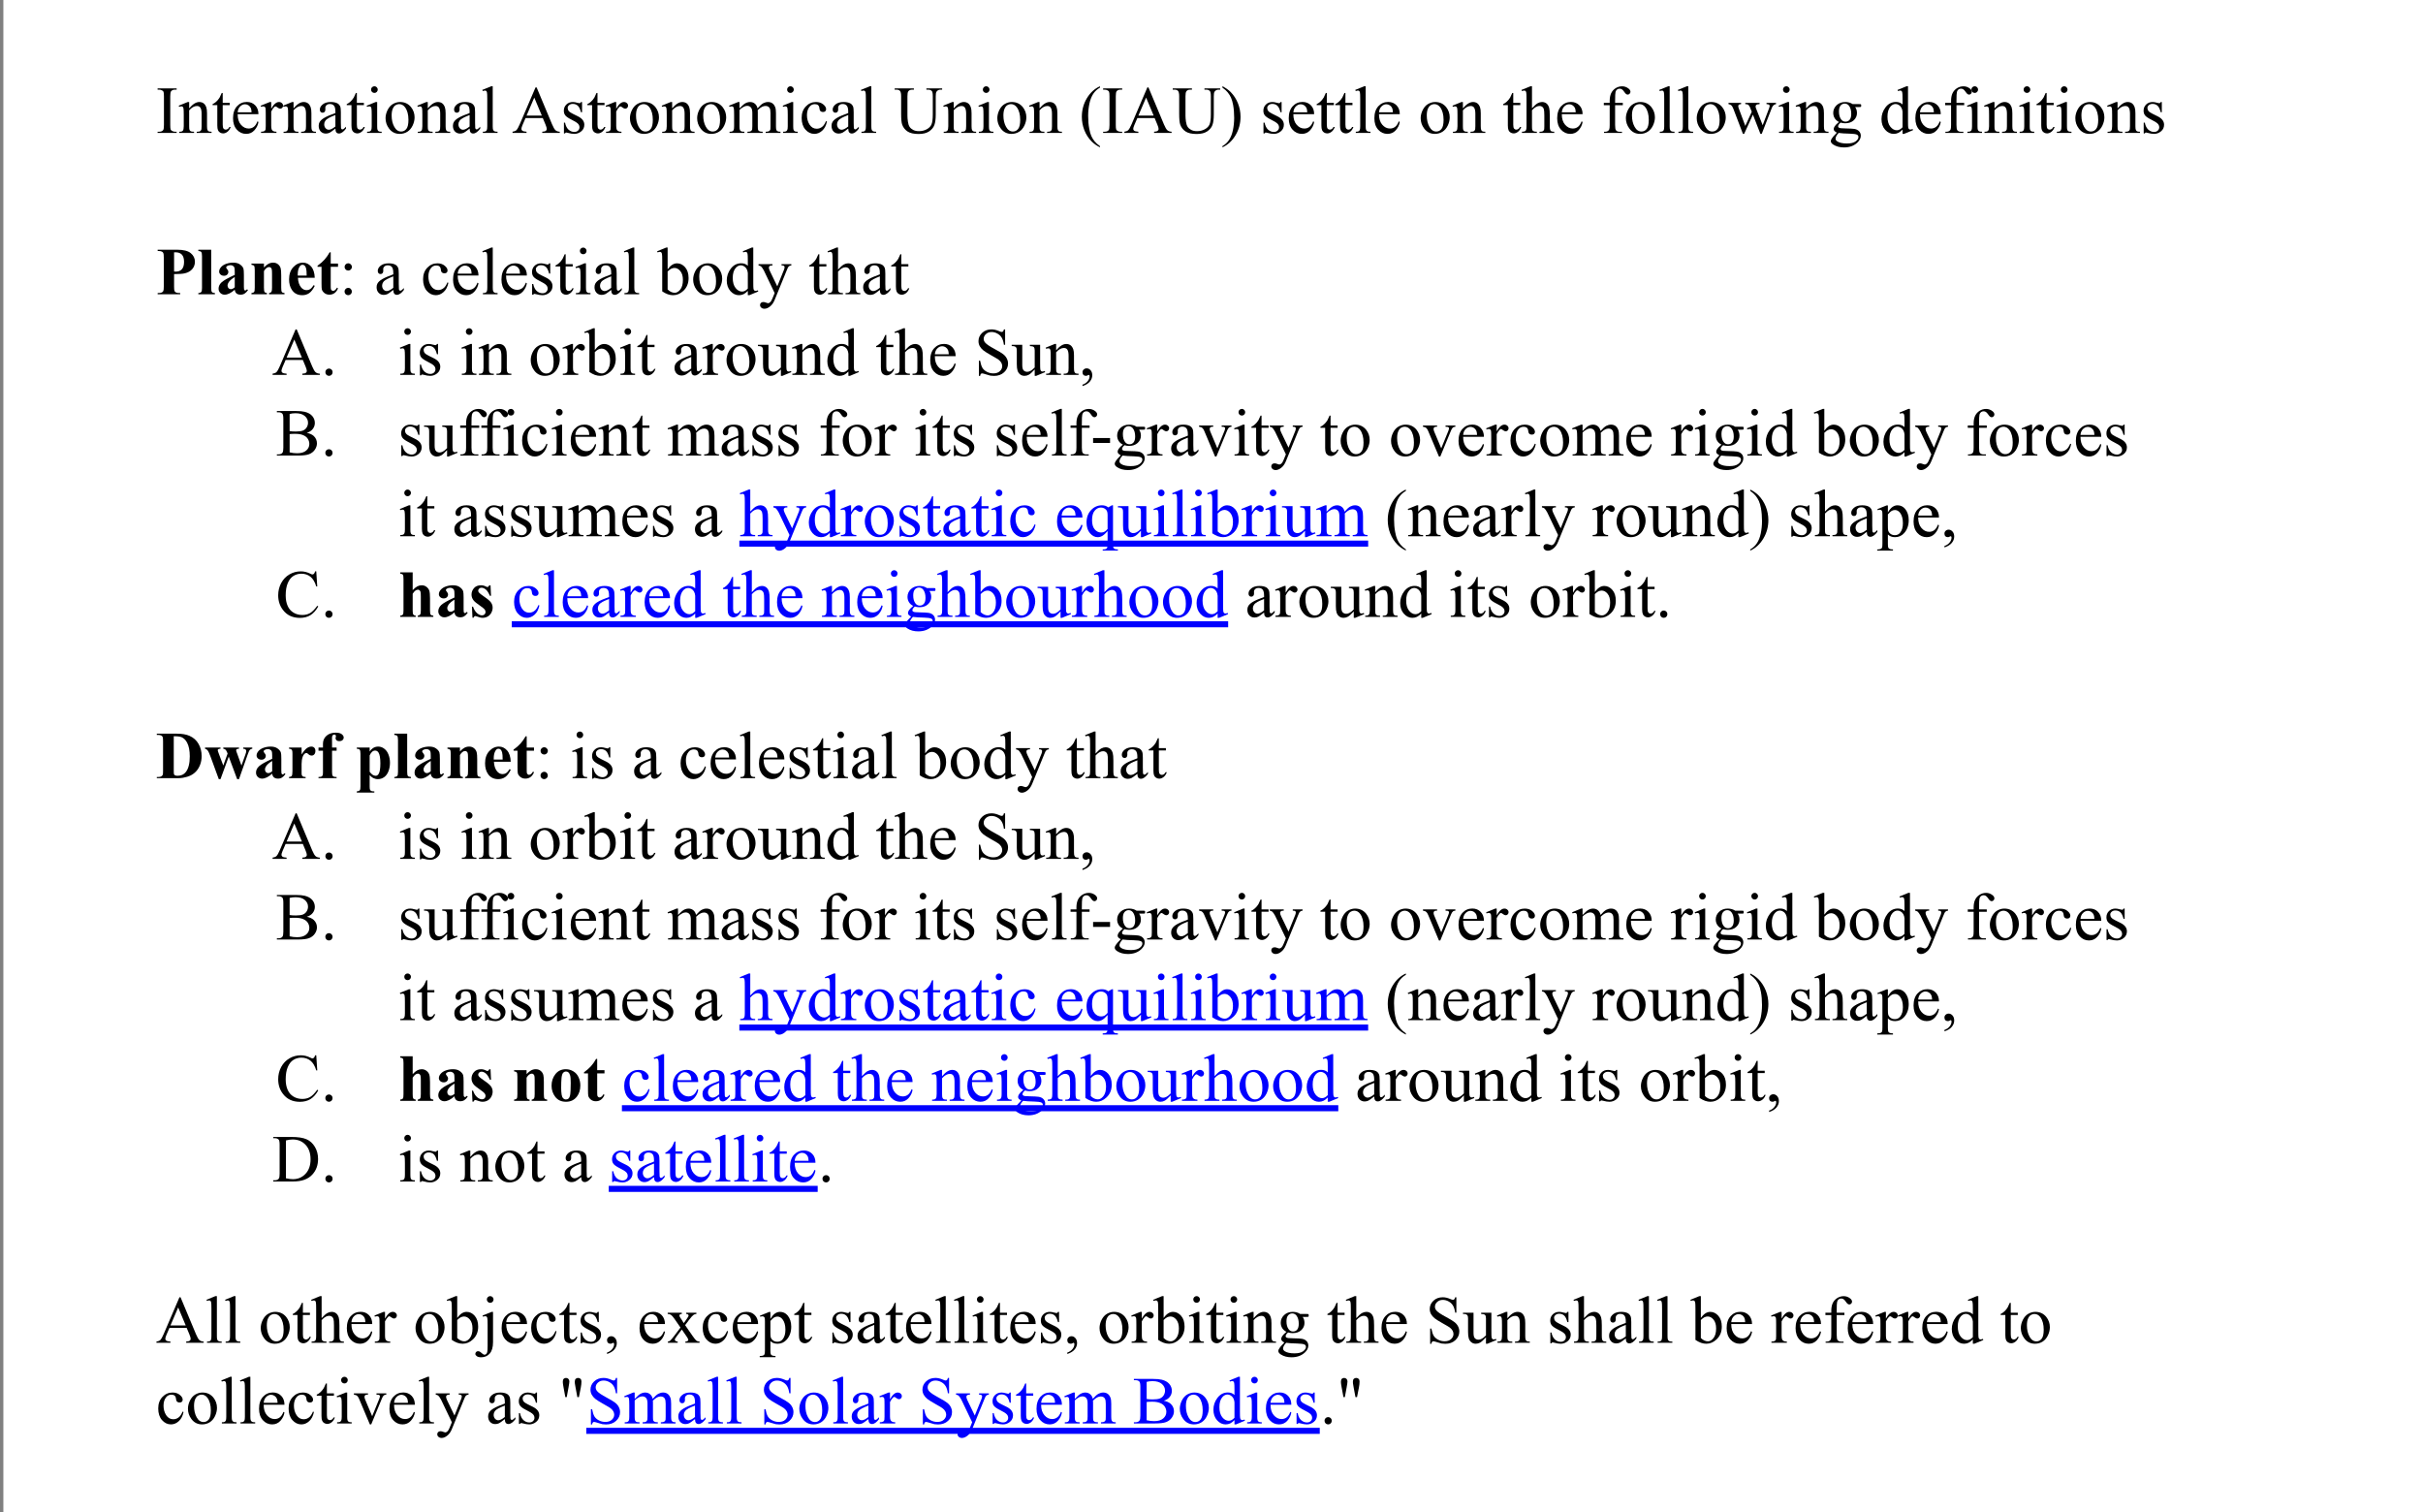 <?xml version="1.0" encoding="UTF-8"?>
<svg xmlns="http://www.w3.org/2000/svg" xmlns:xlink="http://www.w3.org/1999/xlink" width="721pt" height="450pt" viewBox="0 0 721 450" version="1.1">
<rect x="0" y="0" width="721" height="450" fill="#808080" stroke="none"/>
<defs>
<g>
<symbol overflow="visible" id="glyph0-0">
<path style="stroke:none;" d="M 2.781 0 L 2.781 -12.5 L 12.781 -12.5 L 12.781 0 Z M 3.094 -0.312 L 12.469 -0.312 L 12.469 -12.188 L 3.094 -12.188 Z M 3.094 -0.312 "/>
</symbol>
<symbol overflow="visible" id="glyph0-1">
<path style="stroke:none;" d="M 6.172 -0.359 L 6.172 0 L 0.5 0 L 0.5 -0.359 L 0.969 -0.359 C 1.508 -0.359 1.906 -0.52 2.156 -0.844 C 2.312 -1.051 2.391 -1.551 2.391 -2.344 L 2.391 -10.906 C 2.391 -11.57 2.348 -12.016 2.266 -12.234 C 2.203 -12.391 2.066 -12.523 1.859 -12.641 C 1.578 -12.797 1.281 -12.875 0.969 -12.875 L 0.5 -12.875 L 0.5 -13.25 L 6.172 -13.25 L 6.172 -12.875 L 5.688 -12.875 C 5.156 -12.875 4.766 -12.719 4.516 -12.406 C 4.348 -12.195 4.266 -11.695 4.266 -10.906 L 4.266 -2.344 C 4.266 -1.676 4.305 -1.234 4.391 -1.016 C 4.461 -0.848 4.602 -0.707 4.812 -0.594 C 5.082 -0.438 5.375 -0.359 5.688 -0.359 Z M 6.172 -0.359 "/>
</symbol>
<symbol overflow="visible" id="glyph0-2">
<path style="stroke:none;" d="M 3.234 -7.312 C 4.285 -8.57 5.285 -9.203 6.234 -9.203 C 6.723 -9.203 7.141 -9.082 7.484 -8.844 C 7.836 -8.602 8.117 -8.203 8.328 -7.641 C 8.473 -7.242 8.547 -6.645 8.547 -5.844 L 8.547 -2.016 C 8.547 -1.453 8.594 -1.07 8.688 -0.875 C 8.758 -0.707 8.875 -0.578 9.031 -0.484 C 9.188 -0.398 9.477 -0.359 9.906 -0.359 L 9.906 0 L 5.484 0 L 5.484 -0.359 L 5.672 -0.359 C 6.086 -0.359 6.379 -0.422 6.547 -0.547 C 6.711 -0.672 6.828 -0.859 6.891 -1.109 C 6.922 -1.203 6.938 -1.504 6.938 -2.016 L 6.938 -5.688 C 6.938 -6.5 6.828 -7.086 6.609 -7.453 C 6.398 -7.828 6.047 -8.016 5.547 -8.016 C 4.773 -8.016 4.004 -7.586 3.234 -6.734 L 3.234 -2.016 C 3.234 -1.41 3.27 -1.039 3.344 -0.906 C 3.438 -0.707 3.562 -0.566 3.719 -0.484 C 3.875 -0.398 4.195 -0.359 4.688 -0.359 L 4.688 0 L 0.266 0 L 0.266 -0.359 L 0.453 -0.359 C 0.91 -0.359 1.219 -0.473 1.375 -0.703 C 1.539 -0.93 1.625 -1.367 1.625 -2.016 L 1.625 -5.344 C 1.625 -6.414 1.598 -7.066 1.547 -7.297 C 1.492 -7.535 1.414 -7.695 1.312 -7.781 C 1.219 -7.863 1.086 -7.906 0.922 -7.906 C 0.734 -7.906 0.516 -7.859 0.266 -7.766 L 0.125 -8.109 L 2.812 -9.203 L 3.234 -9.203 Z M 3.234 -7.312 "/>
</symbol>
<symbol overflow="visible" id="glyph0-3">
<path style="stroke:none;" d="M 3.219 -11.891 L 3.219 -8.953 L 5.312 -8.953 L 5.312 -8.266 L 3.219 -8.266 L 3.219 -2.469 C 3.219 -1.883 3.301 -1.488 3.469 -1.281 C 3.633 -1.082 3.848 -0.984 4.109 -0.984 C 4.328 -0.984 4.535 -1.051 4.734 -1.188 C 4.941 -1.32 5.098 -1.52 5.203 -1.781 L 5.594 -1.781 C 5.363 -1.145 5.039 -0.664 4.625 -0.344 C 4.207 -0.02 3.773 0.141 3.328 0.141 C 3.023 0.141 2.727 0.055 2.438 -0.109 C 2.156 -0.273 1.945 -0.508 1.812 -0.812 C 1.676 -1.125 1.609 -1.602 1.609 -2.25 L 1.609 -8.266 L 0.203 -8.266 L 0.203 -8.578 C 0.555 -8.723 0.922 -8.969 1.297 -9.312 C 1.672 -9.656 2.004 -10.062 2.297 -10.531 C 2.441 -10.781 2.648 -11.234 2.922 -11.891 Z M 3.219 -11.891 "/>
</symbol>
<symbol overflow="visible" id="glyph0-4">
<path style="stroke:none;" d="M 2.125 -5.578 C 2.125 -4.242 2.445 -3.203 3.094 -2.453 C 3.75 -1.691 4.516 -1.312 5.391 -1.312 C 5.973 -1.312 6.477 -1.473 6.906 -1.797 C 7.344 -2.117 7.711 -2.672 8.016 -3.453 L 8.312 -3.266 C 8.176 -2.367 7.781 -1.551 7.125 -0.812 C 6.469 -0.082 5.645 0.281 4.656 0.281 C 3.57 0.281 2.648 -0.133 1.891 -0.969 C 1.129 -1.812 0.75 -2.941 0.75 -4.359 C 0.75 -5.891 1.141 -7.082 1.922 -7.938 C 2.703 -8.789 3.688 -9.219 4.875 -9.219 C 5.875 -9.219 6.695 -8.883 7.344 -8.219 C 7.988 -7.562 8.312 -6.68 8.312 -5.578 Z M 2.125 -6.141 L 6.266 -6.141 C 6.234 -6.711 6.164 -7.117 6.062 -7.359 C 5.906 -7.723 5.664 -8.008 5.344 -8.219 C 5.02 -8.426 4.68 -8.531 4.328 -8.531 C 3.785 -8.531 3.301 -8.316 2.875 -7.891 C 2.445 -7.473 2.195 -6.891 2.125 -6.141 Z M 2.125 -6.141 "/>
</symbol>
<symbol overflow="visible" id="glyph0-5">
<path style="stroke:none;" d="M 3.25 -9.203 L 3.25 -7.203 C 3.988 -8.535 4.754 -9.203 5.547 -9.203 C 5.898 -9.203 6.191 -9.094 6.422 -8.875 C 6.66 -8.664 6.781 -8.414 6.781 -8.125 C 6.781 -7.875 6.695 -7.66 6.531 -7.484 C 6.363 -7.305 6.16 -7.219 5.922 -7.219 C 5.703 -7.219 5.445 -7.328 5.156 -7.547 C 4.875 -7.773 4.664 -7.891 4.531 -7.891 C 4.414 -7.891 4.289 -7.828 4.156 -7.703 C 3.863 -7.43 3.562 -6.988 3.25 -6.375 L 3.25 -2.094 C 3.25 -1.594 3.305 -1.219 3.422 -0.969 C 3.516 -0.789 3.664 -0.645 3.875 -0.531 C 4.094 -0.414 4.406 -0.359 4.812 -0.359 L 4.812 0 L 0.219 0 L 0.219 -0.359 C 0.676 -0.359 1.016 -0.426 1.234 -0.562 C 1.398 -0.664 1.516 -0.832 1.578 -1.062 C 1.609 -1.176 1.625 -1.492 1.625 -2.016 L 1.625 -5.484 C 1.625 -6.523 1.602 -7.145 1.562 -7.344 C 1.52 -7.539 1.441 -7.68 1.328 -7.766 C 1.211 -7.859 1.07 -7.906 0.906 -7.906 C 0.707 -7.906 0.477 -7.859 0.219 -7.766 L 0.125 -8.109 L 2.828 -9.203 Z M 3.25 -9.203 "/>
</symbol>
<symbol overflow="visible" id="glyph0-6">
<path style="stroke:none;" d="M 5.688 -1.297 C 4.77 -0.578 4.195 -0.164 3.969 -0.062 C 3.613 0.102 3.238 0.188 2.844 0.188 C 2.227 0.188 1.719 -0.02 1.312 -0.438 C 0.914 -0.863 0.719 -1.426 0.719 -2.125 C 0.719 -2.562 0.812 -2.938 1 -3.25 C 1.27 -3.695 1.734 -4.113 2.391 -4.5 C 3.055 -4.895 4.156 -5.367 5.688 -5.922 L 5.688 -6.281 C 5.688 -7.176 5.547 -7.785 5.266 -8.109 C 4.984 -8.441 4.57 -8.609 4.031 -8.609 C 3.625 -8.609 3.301 -8.5 3.062 -8.281 C 2.812 -8.062 2.688 -7.805 2.688 -7.516 L 2.703 -6.953 C 2.703 -6.648 2.625 -6.414 2.469 -6.25 C 2.32 -6.094 2.125 -6.016 1.875 -6.016 C 1.633 -6.016 1.438 -6.098 1.281 -6.266 C 1.133 -6.441 1.062 -6.676 1.062 -6.969 C 1.062 -7.52 1.348 -8.031 1.922 -8.5 C 2.492 -8.969 3.297 -9.203 4.328 -9.203 C 5.117 -9.203 5.77 -9.07 6.281 -8.812 C 6.664 -8.602 6.945 -8.285 7.125 -7.859 C 7.25 -7.578 7.312 -7.004 7.312 -6.141 L 7.312 -3.109 C 7.312 -2.254 7.328 -1.727 7.359 -1.531 C 7.391 -1.344 7.441 -1.219 7.516 -1.156 C 7.586 -1.094 7.676 -1.062 7.781 -1.062 C 7.883 -1.062 7.973 -1.082 8.047 -1.125 C 8.18 -1.207 8.445 -1.445 8.844 -1.844 L 8.844 -1.297 C 8.113 -0.316 7.414 0.172 6.75 0.172 C 6.426 0.172 6.172 0.062 5.984 -0.156 C 5.797 -0.375 5.695 -0.754 5.688 -1.297 Z M 5.688 -1.922 L 5.688 -5.328 C 4.707 -4.941 4.078 -4.664 3.797 -4.5 C 3.273 -4.219 2.906 -3.922 2.688 -3.609 C 2.469 -3.297 2.359 -2.953 2.359 -2.578 C 2.359 -2.109 2.492 -1.719 2.766 -1.406 C 3.047 -1.102 3.367 -0.953 3.734 -0.953 C 4.234 -0.953 4.883 -1.273 5.688 -1.922 Z M 5.688 -1.922 "/>
</symbol>
<symbol overflow="visible" id="glyph0-7">
<path style="stroke:none;" d="M 2.906 -13.891 C 3.176 -13.891 3.406 -13.789 3.594 -13.594 C 3.789 -13.406 3.891 -13.176 3.891 -12.906 C 3.891 -12.625 3.789 -12.383 3.594 -12.188 C 3.406 -12 3.176 -11.906 2.906 -11.906 C 2.625 -11.906 2.383 -12 2.188 -12.188 C 2 -12.383 1.906 -12.625 1.906 -12.906 C 1.906 -13.176 2 -13.406 2.188 -13.594 C 2.383 -13.789 2.625 -13.891 2.906 -13.891 Z M 3.719 -9.203 L 3.719 -2.016 C 3.719 -1.461 3.754 -1.094 3.828 -0.906 C 3.91 -0.719 4.031 -0.578 4.188 -0.484 C 4.352 -0.398 4.645 -0.359 5.062 -0.359 L 5.062 0 L 0.719 0 L 0.719 -0.359 C 1.156 -0.359 1.445 -0.398 1.594 -0.484 C 1.75 -0.566 1.867 -0.703 1.953 -0.891 C 2.047 -1.086 2.094 -1.461 2.094 -2.016 L 2.094 -5.469 C 2.094 -6.438 2.062 -7.066 2 -7.359 C 1.957 -7.566 1.883 -7.707 1.781 -7.781 C 1.688 -7.863 1.555 -7.906 1.391 -7.906 C 1.203 -7.906 0.977 -7.859 0.719 -7.766 L 0.594 -8.109 L 3.281 -9.203 Z M 3.719 -9.203 "/>
</symbol>
<symbol overflow="visible" id="glyph0-8">
<path style="stroke:none;" d="M 5 -9.203 C 6.352 -9.203 7.441 -8.691 8.266 -7.672 C 8.961 -6.785 9.312 -5.773 9.312 -4.641 C 9.312 -3.836 9.117 -3.023 8.734 -2.203 C 8.348 -1.391 7.816 -0.77 7.141 -0.344 C 6.473 0.07 5.723 0.281 4.891 0.281 C 3.547 0.281 2.477 -0.258 1.688 -1.344 C 1.008 -2.25 0.672 -3.266 0.672 -4.391 C 0.672 -5.203 0.875 -6.016 1.281 -6.828 C 1.688 -7.641 2.223 -8.238 2.891 -8.625 C 3.555 -9.008 4.258 -9.203 5 -9.203 Z M 4.703 -8.578 C 4.359 -8.578 4.008 -8.473 3.656 -8.266 C 3.312 -8.055 3.031 -7.695 2.812 -7.188 C 2.594 -6.676 2.484 -6.016 2.484 -5.203 C 2.484 -3.898 2.742 -2.773 3.266 -1.828 C 3.785 -0.891 4.469 -0.422 5.312 -0.422 C 5.945 -0.422 6.469 -0.68 6.875 -1.203 C 7.281 -1.723 7.484 -2.617 7.484 -3.891 C 7.484 -5.473 7.145 -6.723 6.469 -7.641 C 6 -8.266 5.41 -8.578 4.703 -8.578 Z M 4.703 -8.578 "/>
</symbol>
<symbol overflow="visible" id="glyph0-9">
<path style="stroke:none;" d="M 3.703 -13.891 L 3.703 -2.016 C 3.703 -1.461 3.742 -1.094 3.828 -0.906 C 3.91 -0.727 4.035 -0.594 4.203 -0.5 C 4.367 -0.406 4.68 -0.359 5.141 -0.359 L 5.141 0 L 0.766 0 L 0.766 -0.359 C 1.172 -0.359 1.445 -0.398 1.594 -0.484 C 1.75 -0.566 1.867 -0.703 1.953 -0.891 C 2.035 -1.086 2.078 -1.461 2.078 -2.016 L 2.078 -10.141 C 2.078 -11.148 2.051 -11.77 2 -12 C 1.957 -12.238 1.883 -12.398 1.781 -12.484 C 1.688 -12.566 1.562 -12.609 1.406 -12.609 C 1.238 -12.609 1.023 -12.555 0.766 -12.453 L 0.594 -12.797 L 3.266 -13.891 Z M 3.703 -13.891 "/>
</symbol>
<symbol overflow="visible" id="glyph0-10">
<path style="stroke:none;" d=""/>
</symbol>
<symbol overflow="visible" id="glyph0-11">
<path style="stroke:none;" d="M 9.156 -4.438 L 4.031 -4.438 L 3.125 -2.344 C 2.906 -1.832 2.797 -1.445 2.797 -1.188 C 2.797 -0.988 2.891 -0.812 3.078 -0.656 C 3.273 -0.508 3.691 -0.41 4.328 -0.359 L 4.328 0 L 0.156 0 L 0.156 -0.359 C 0.707 -0.461 1.066 -0.594 1.234 -0.75 C 1.566 -1.062 1.93 -1.691 2.328 -2.641 L 7 -13.547 L 7.328 -13.547 L 11.938 -2.531 C 12.312 -1.645 12.648 -1.066 12.953 -0.797 C 13.254 -0.535 13.676 -0.391 14.219 -0.359 L 14.219 0 L 9 0 L 9 -0.359 C 9.52 -0.391 9.875 -0.477 10.062 -0.625 C 10.25 -0.77 10.344 -0.953 10.344 -1.172 C 10.344 -1.461 10.211 -1.914 9.953 -2.531 Z M 8.875 -5.156 L 6.625 -10.516 L 4.328 -5.156 Z M 8.875 -5.156 "/>
</symbol>
<symbol overflow="visible" id="glyph0-12">
<path style="stroke:none;" d="M 6.406 -9.203 L 6.406 -6.156 L 6.078 -6.156 C 5.836 -7.113 5.52 -7.766 5.125 -8.109 C 4.738 -8.461 4.25 -8.641 3.656 -8.641 C 3.195 -8.641 2.828 -8.516 2.547 -8.266 C 2.266 -8.023 2.125 -7.758 2.125 -7.469 C 2.125 -7.102 2.227 -6.789 2.438 -6.531 C 2.645 -6.27 3.055 -5.988 3.672 -5.688 L 5.094 -4.984 C 6.414 -4.348 7.078 -3.5 7.078 -2.438 C 7.078 -1.625 6.77 -0.969 6.156 -0.469 C 5.539 0.031 4.852 0.281 4.094 0.281 C 3.539 0.281 2.914 0.18 2.219 -0.016 C 2 -0.086 1.82 -0.125 1.688 -0.125 C 1.539 -0.125 1.426 -0.035 1.344 0.141 L 1.016 0.141 L 1.016 -3.062 L 1.344 -3.062 C 1.52 -2.145 1.863 -1.453 2.375 -0.984 C 2.895 -0.523 3.473 -0.297 4.109 -0.297 C 4.555 -0.297 4.922 -0.426 5.203 -0.688 C 5.492 -0.957 5.641 -1.281 5.641 -1.656 C 5.641 -2.102 5.477 -2.477 5.156 -2.781 C 4.844 -3.094 4.211 -3.484 3.266 -3.953 C 2.328 -4.422 1.711 -4.844 1.422 -5.219 C 1.129 -5.582 0.984 -6.051 0.984 -6.625 C 0.984 -7.352 1.234 -7.961 1.734 -8.453 C 2.234 -8.953 2.883 -9.203 3.688 -9.203 C 4.039 -9.203 4.469 -9.129 4.969 -8.984 C 5.301 -8.891 5.523 -8.844 5.641 -8.844 C 5.742 -8.844 5.82 -8.863 5.875 -8.906 C 5.938 -8.945 6.004 -9.047 6.078 -9.203 Z M 6.406 -9.203 "/>
</symbol>
<symbol overflow="visible" id="glyph0-13">
<path style="stroke:none;" d="M 3.281 -7.312 C 3.938 -7.957 4.32 -8.328 4.438 -8.422 C 4.727 -8.672 5.039 -8.863 5.375 -9 C 5.719 -9.133 6.055 -9.203 6.391 -9.203 C 6.953 -9.203 7.43 -9.039 7.828 -8.719 C 8.234 -8.395 8.504 -7.926 8.641 -7.312 C 9.316 -8.094 9.883 -8.602 10.344 -8.844 C 10.801 -9.082 11.273 -9.203 11.766 -9.203 C 12.242 -9.203 12.664 -9.082 13.031 -8.844 C 13.395 -8.602 13.688 -8.203 13.906 -7.641 C 14.051 -7.266 14.125 -6.676 14.125 -5.875 L 14.125 -2.016 C 14.125 -1.461 14.164 -1.082 14.25 -0.875 C 14.312 -0.727 14.43 -0.602 14.609 -0.5 C 14.785 -0.406 15.07 -0.359 15.469 -0.359 L 15.469 0 L 11.062 0 L 11.062 -0.359 L 11.234 -0.359 C 11.617 -0.359 11.922 -0.43 12.141 -0.578 C 12.285 -0.68 12.395 -0.848 12.469 -1.078 C 12.488 -1.18 12.5 -1.492 12.5 -2.016 L 12.5 -5.875 C 12.5 -6.602 12.41 -7.113 12.234 -7.406 C 11.984 -7.82 11.578 -8.031 11.016 -8.031 C 10.672 -8.031 10.32 -7.941 9.969 -7.766 C 9.625 -7.598 9.207 -7.281 8.719 -6.812 L 8.688 -6.703 L 8.719 -6.297 L 8.719 -2.016 C 8.719 -1.41 8.75 -1.031 8.812 -0.875 C 8.883 -0.727 9.016 -0.602 9.203 -0.5 C 9.391 -0.406 9.711 -0.359 10.172 -0.359 L 10.172 0 L 5.641 0 L 5.641 -0.359 C 6.141 -0.359 6.477 -0.414 6.656 -0.531 C 6.844 -0.645 6.973 -0.82 7.047 -1.062 C 7.078 -1.164 7.094 -1.484 7.094 -2.016 L 7.094 -5.875 C 7.094 -6.602 6.988 -7.125 6.781 -7.438 C 6.488 -7.852 6.086 -8.062 5.578 -8.062 C 5.223 -8.062 4.875 -7.969 4.531 -7.781 C 3.988 -7.5 3.57 -7.176 3.281 -6.812 L 3.281 -2.016 C 3.281 -1.43 3.32 -1.051 3.406 -0.875 C 3.488 -0.695 3.609 -0.566 3.766 -0.484 C 3.922 -0.398 4.242 -0.359 4.734 -0.359 L 4.734 0 L 0.312 0 L 0.312 -0.359 C 0.719 -0.359 1.004 -0.398 1.172 -0.484 C 1.336 -0.566 1.461 -0.703 1.547 -0.891 C 1.629 -1.086 1.672 -1.461 1.672 -2.016 L 1.672 -5.438 C 1.672 -6.426 1.641 -7.062 1.578 -7.344 C 1.535 -7.562 1.461 -7.707 1.359 -7.781 C 1.266 -7.863 1.133 -7.906 0.969 -7.906 C 0.781 -7.906 0.562 -7.859 0.312 -7.766 L 0.172 -8.109 L 2.859 -9.203 L 3.281 -9.203 Z M 3.281 -7.312 "/>
</symbol>
<symbol overflow="visible" id="glyph0-14">
<path style="stroke:none;" d="M 8.219 -3.406 C 7.977 -2.219 7.504 -1.305 6.797 -0.672 C 6.098 -0.035 5.32 0.281 4.469 0.281 C 3.457 0.281 2.57 -0.145 1.812 -1 C 1.062 -1.852 0.688 -3.008 0.688 -4.469 C 0.688 -5.875 1.102 -7.016 1.938 -7.891 C 2.77 -8.766 3.773 -9.203 4.953 -9.203 C 5.828 -9.203 6.547 -8.969 7.109 -8.5 C 7.68 -8.039 7.969 -7.562 7.969 -7.062 C 7.969 -6.812 7.883 -6.609 7.719 -6.453 C 7.562 -6.305 7.344 -6.234 7.062 -6.234 C 6.676 -6.234 6.383 -6.359 6.188 -6.609 C 6.082 -6.742 6.008 -7 5.969 -7.375 C 5.938 -7.758 5.805 -8.055 5.578 -8.266 C 5.348 -8.461 5.031 -8.562 4.625 -8.562 C 3.977 -8.562 3.457 -8.316 3.062 -7.828 C 2.531 -7.191 2.266 -6.348 2.266 -5.297 C 2.266 -4.234 2.523 -3.289 3.047 -2.469 C 3.578 -1.656 4.285 -1.25 5.172 -1.25 C 5.816 -1.25 6.391 -1.469 6.891 -1.906 C 7.254 -2.207 7.602 -2.75 7.938 -3.531 Z M 8.219 -3.406 "/>
</symbol>
<symbol overflow="visible" id="glyph0-15">
<path style="stroke:none;" d="M 9.547 -12.875 L 9.547 -13.25 L 14.234 -13.25 L 14.234 -12.875 L 13.734 -12.875 C 13.211 -12.875 12.812 -12.66 12.531 -12.234 C 12.395 -12.023 12.328 -11.555 12.328 -10.828 L 12.328 -5.453 C 12.328 -4.117 12.191 -3.086 11.922 -2.359 C 11.66 -1.629 11.145 -1 10.375 -0.469 C 9.602 0.051 8.555 0.312 7.234 0.312 C 5.785 0.312 4.688 0.062 3.938 -0.438 C 3.188 -0.938 2.656 -1.613 2.344 -2.469 C 2.133 -3.039 2.031 -4.125 2.031 -5.719 L 2.031 -10.906 C 2.031 -11.719 1.914 -12.25 1.688 -12.5 C 1.469 -12.75 1.109 -12.875 0.609 -12.875 L 0.109 -12.875 L 0.109 -13.25 L 5.828 -13.25 L 5.828 -12.875 L 5.328 -12.875 C 4.773 -12.875 4.383 -12.703 4.156 -12.359 C 3.988 -12.129 3.906 -11.645 3.906 -10.906 L 3.906 -5.125 C 3.906 -4.613 3.953 -4.023 4.047 -3.359 C 4.141 -2.691 4.312 -2.172 4.562 -1.797 C 4.812 -1.43 5.164 -1.129 5.625 -0.891 C 6.094 -0.648 6.664 -0.531 7.344 -0.531 C 8.207 -0.531 8.977 -0.719 9.656 -1.094 C 10.344 -1.469 10.812 -1.945 11.062 -2.531 C 11.32 -3.125 11.453 -4.125 11.453 -5.531 L 11.453 -10.906 C 11.453 -11.727 11.359 -12.242 11.172 -12.453 C 10.922 -12.734 10.547 -12.875 10.047 -12.875 Z M 9.547 -12.875 "/>
</symbol>
<symbol overflow="visible" id="glyph0-16">
<path style="stroke:none;" d="M 6.219 3.922 L 6.219 4.281 C 5.227 3.781 4.406 3.203 3.75 2.547 C 2.812 1.598 2.086 0.484 1.578 -0.797 C 1.078 -2.078 0.828 -3.41 0.828 -4.797 C 0.828 -6.816 1.32 -8.656 2.312 -10.312 C 3.312 -11.977 4.613 -13.172 6.219 -13.891 L 6.219 -13.484 C 5.414 -13.035 4.754 -12.426 4.234 -11.656 C 3.723 -10.895 3.336 -9.922 3.078 -8.734 C 2.828 -7.555 2.703 -6.328 2.703 -5.047 C 2.703 -3.648 2.812 -2.383 3.031 -1.25 C 3.195 -0.352 3.398 0.363 3.641 0.906 C 3.879 1.457 4.203 1.984 4.609 2.484 C 5.016 2.984 5.551 3.461 6.219 3.922 Z M 6.219 3.922 "/>
</symbol>
<symbol overflow="visible" id="glyph0-17">
<path style="stroke:none;" d="M 0.453 -13.484 L 0.453 -13.891 C 1.441 -13.398 2.266 -12.82 2.922 -12.156 C 3.848 -11.207 4.566 -10.094 5.078 -8.812 C 5.586 -7.531 5.844 -6.195 5.844 -4.812 C 5.844 -2.789 5.344 -0.953 4.344 0.703 C 3.352 2.367 2.055 3.562 0.453 4.281 L 0.453 3.922 C 1.254 3.473 1.91 2.863 2.422 2.094 C 2.941 1.332 3.328 0.363 3.578 -0.812 C 3.828 -2 3.953 -3.234 3.953 -4.516 C 3.953 -5.91 3.848 -7.18 3.641 -8.328 C 3.473 -9.223 3.266 -9.941 3.016 -10.484 C 2.773 -11.023 2.453 -11.547 2.047 -12.047 C 1.648 -12.547 1.117 -13.023 0.453 -13.484 Z M 0.453 -13.484 "/>
</symbol>
<symbol overflow="visible" id="glyph0-18">
<path style="stroke:none;" d="M 3.25 -13.891 L 3.25 -7.344 C 3.977 -8.133 4.551 -8.641 4.969 -8.859 C 5.395 -9.086 5.816 -9.203 6.234 -9.203 C 6.742 -9.203 7.18 -9.062 7.547 -8.781 C 7.91 -8.508 8.18 -8.07 8.359 -7.469 C 8.484 -7.051 8.547 -6.289 8.547 -5.188 L 8.547 -2.016 C 8.547 -1.453 8.594 -1.066 8.688 -0.859 C 8.75 -0.703 8.859 -0.578 9.016 -0.484 C 9.172 -0.398 9.457 -0.359 9.875 -0.359 L 9.875 0 L 5.484 0 L 5.484 -0.359 L 5.688 -0.359 C 6.102 -0.359 6.391 -0.422 6.547 -0.547 C 6.711 -0.672 6.828 -0.859 6.891 -1.109 C 6.91 -1.211 6.922 -1.516 6.922 -2.016 L 6.922 -5.188 C 6.922 -6.164 6.867 -6.805 6.766 -7.109 C 6.672 -7.41 6.508 -7.641 6.281 -7.797 C 6.062 -7.953 5.797 -8.031 5.484 -8.031 C 5.172 -8.031 4.836 -7.941 4.484 -7.766 C 4.141 -7.598 3.727 -7.258 3.25 -6.75 L 3.25 -2.016 C 3.25 -1.41 3.281 -1.031 3.344 -0.875 C 3.414 -0.727 3.547 -0.602 3.734 -0.5 C 3.922 -0.406 4.242 -0.359 4.703 -0.359 L 4.703 0 L 0.266 0 L 0.266 -0.359 C 0.66 -0.359 0.973 -0.414 1.203 -0.531 C 1.328 -0.602 1.426 -0.727 1.5 -0.906 C 1.582 -1.094 1.625 -1.461 1.625 -2.016 L 1.625 -10.125 C 1.625 -11.145 1.598 -11.77 1.547 -12 C 1.504 -12.238 1.43 -12.398 1.328 -12.484 C 1.234 -12.566 1.098 -12.609 0.922 -12.609 C 0.785 -12.609 0.566 -12.555 0.266 -12.453 L 0.125 -12.797 L 2.797 -13.891 Z M 3.25 -13.891 "/>
</symbol>
<symbol overflow="visible" id="glyph0-19">
<path style="stroke:none;" d="M 4.125 -8.25 L 4.125 -2.359 C 4.125 -1.523 4.211 -1 4.391 -0.781 C 4.629 -0.5 4.953 -0.359 5.359 -0.359 L 6.172 -0.359 L 6.172 0 L 0.828 0 L 0.828 -0.359 L 1.234 -0.359 C 1.492 -0.359 1.727 -0.422 1.938 -0.547 C 2.156 -0.68 2.305 -0.859 2.391 -1.078 C 2.473 -1.297 2.516 -1.723 2.516 -2.359 L 2.516 -8.25 L 0.766 -8.25 L 0.766 -8.953 L 2.516 -8.953 L 2.516 -9.531 C 2.516 -10.426 2.656 -11.18 2.938 -11.797 C 3.227 -12.41 3.664 -12.91 4.25 -13.297 C 4.844 -13.68 5.504 -13.875 6.234 -13.875 C 6.922 -13.875 7.551 -13.648 8.125 -13.203 C 8.5 -12.91 8.688 -12.582 8.688 -12.219 C 8.688 -12.02 8.602 -11.832 8.438 -11.656 C 8.27 -11.488 8.086 -11.406 7.891 -11.406 C 7.742 -11.406 7.586 -11.457 7.422 -11.562 C 7.254 -11.676 7.051 -11.91 6.812 -12.266 C 6.57 -12.617 6.348 -12.859 6.141 -12.984 C 5.941 -13.109 5.719 -13.172 5.469 -13.172 C 5.164 -13.172 4.91 -13.086 4.703 -12.922 C 4.492 -12.766 4.344 -12.52 4.25 -12.188 C 4.164 -11.852 4.125 -10.988 4.125 -9.594 L 4.125 -8.953 L 6.422 -8.953 L 6.422 -8.25 Z M 4.125 -8.25 "/>
</symbol>
<symbol overflow="visible" id="glyph0-20">
<path style="stroke:none;" d="M 0.125 -8.953 L 3.875 -8.953 L 3.875 -8.578 C 3.531 -8.555 3.301 -8.492 3.188 -8.391 C 3.082 -8.297 3.031 -8.16 3.031 -7.984 C 3.031 -7.773 3.086 -7.531 3.203 -7.25 L 5.125 -2.094 L 7.047 -6.297 L 6.531 -7.609 C 6.375 -7.992 6.172 -8.266 5.922 -8.422 C 5.773 -8.516 5.508 -8.566 5.125 -8.578 L 5.125 -8.953 L 9.375 -8.953 L 9.375 -8.578 C 8.906 -8.566 8.57 -8.484 8.375 -8.328 C 8.25 -8.223 8.188 -8.055 8.188 -7.828 C 8.188 -7.703 8.211 -7.57 8.266 -7.438 L 10.297 -2.297 L 12.172 -7.25 C 12.305 -7.602 12.375 -7.883 12.375 -8.094 C 12.375 -8.207 12.312 -8.312 12.188 -8.406 C 12.062 -8.508 11.812 -8.566 11.438 -8.578 L 11.438 -8.953 L 14.266 -8.953 L 14.266 -8.578 C 13.691 -8.492 13.273 -8.113 13.016 -7.438 L 10.016 0.281 L 9.625 0.281 L 7.391 -5.438 L 4.781 0.281 L 4.422 0.281 L 1.547 -7.25 C 1.359 -7.719 1.172 -8.035 0.984 -8.203 C 0.805 -8.367 0.52 -8.492 0.125 -8.578 Z M 0.125 -8.953 "/>
</symbol>
<symbol overflow="visible" id="glyph0-21">
<path style="stroke:none;" d="M 3.016 -3.266 C 2.473 -3.523 2.051 -3.895 1.75 -4.375 C 1.457 -4.852 1.312 -5.383 1.312 -5.969 C 1.312 -6.852 1.645 -7.613 2.312 -8.25 C 2.988 -8.883 3.848 -9.203 4.891 -9.203 C 5.734 -9.203 6.469 -8.992 7.094 -8.578 L 9 -8.578 C 9.281 -8.578 9.441 -8.566 9.484 -8.547 C 9.523 -8.535 9.555 -8.516 9.578 -8.484 C 9.617 -8.422 9.641 -8.316 9.641 -8.172 C 9.641 -7.992 9.625 -7.875 9.594 -7.812 C 9.57 -7.781 9.535 -7.754 9.484 -7.734 C 9.441 -7.711 9.281 -7.703 9 -7.703 L 7.828 -7.703 C 8.191 -7.234 8.375 -6.633 8.375 -5.906 C 8.375 -5.07 8.055 -4.359 7.422 -3.766 C 6.785 -3.172 5.93 -2.875 4.859 -2.875 C 4.41 -2.875 3.957 -2.941 3.5 -3.078 C 3.207 -2.828 3.008 -2.609 2.906 -2.422 C 2.812 -2.242 2.766 -2.086 2.766 -1.953 C 2.766 -1.836 2.816 -1.727 2.922 -1.625 C 3.035 -1.52 3.25 -1.445 3.562 -1.406 C 3.738 -1.383 4.191 -1.363 4.922 -1.344 C 6.266 -1.312 7.133 -1.266 7.531 -1.203 C 8.133 -1.117 8.613 -0.895 8.969 -0.531 C 9.332 -0.164 9.516 0.285 9.516 0.828 C 9.516 1.555 9.172 2.242 8.484 2.891 C 7.473 3.836 6.148 4.312 4.516 4.312 C 3.254 4.312 2.191 4.031 1.328 3.469 C 0.836 3.145 0.594 2.805 0.594 2.453 C 0.594 2.297 0.629 2.141 0.703 1.984 C 0.816 1.742 1.047 1.41 1.391 0.984 C 1.43 0.922 1.766 0.566 2.391 -0.078 C 2.047 -0.273 1.801 -0.453 1.656 -0.609 C 1.52 -0.773 1.453 -0.957 1.453 -1.156 C 1.453 -1.383 1.547 -1.648 1.734 -1.953 C 1.922 -2.266 2.348 -2.703 3.016 -3.266 Z M 4.719 -8.734 C 4.238 -8.734 3.832 -8.539 3.5 -8.156 C 3.176 -7.781 3.016 -7.191 3.016 -6.391 C 3.016 -5.367 3.238 -4.57 3.688 -4 C 4.02 -3.57 4.445 -3.359 4.969 -3.359 C 5.469 -3.359 5.875 -3.539 6.188 -3.906 C 6.508 -4.281 6.672 -4.867 6.672 -5.672 C 6.672 -6.703 6.445 -7.508 6 -8.094 C 5.664 -8.52 5.238 -8.734 4.719 -8.734 Z M 2.922 0 C 2.617 0.332 2.391 0.641 2.234 0.922 C 2.078 1.211 2 1.477 2 1.719 C 2 2.031 2.188 2.305 2.562 2.547 C 3.207 2.941 4.145 3.141 5.375 3.141 C 6.551 3.141 7.414 2.93 7.969 2.516 C 8.531 2.109 8.812 1.672 8.812 1.203 C 8.812 0.859 8.645 0.617 8.312 0.484 C 7.969 0.336 7.297 0.25 6.297 0.219 C 4.836 0.188 3.711 0.113 2.922 0 Z M 2.922 0 "/>
</symbol>
<symbol overflow="visible" id="glyph0-22">
<path style="stroke:none;" d="M 6.938 -1 C 6.508 -0.551 6.086 -0.223 5.672 -0.016 C 5.254 0.18 4.801 0.281 4.312 0.281 C 3.344 0.281 2.492 -0.125 1.766 -0.938 C 1.035 -1.758 0.672 -2.816 0.672 -4.109 C 0.672 -5.391 1.07 -6.562 1.875 -7.625 C 2.688 -8.688 3.723 -9.219 4.984 -9.219 C 5.773 -9.219 6.426 -8.969 6.938 -8.469 L 6.938 -10.125 C 6.938 -11.145 6.91 -11.77 6.859 -12 C 6.816 -12.238 6.742 -12.398 6.641 -12.484 C 6.535 -12.566 6.406 -12.609 6.25 -12.609 C 6.082 -12.609 5.859 -12.555 5.578 -12.453 L 5.453 -12.797 L 8.109 -13.891 L 8.562 -13.891 L 8.562 -3.547 C 8.562 -2.492 8.582 -1.852 8.625 -1.625 C 8.676 -1.395 8.754 -1.234 8.859 -1.141 C 8.973 -1.047 9.098 -1 9.234 -1 C 9.41 -1 9.645 -1.055 9.938 -1.172 L 10.047 -0.828 L 7.391 0.281 L 6.938 0.281 Z M 6.938 -1.688 L 6.938 -6.297 C 6.906 -6.742 6.789 -7.148 6.594 -7.516 C 6.395 -7.879 6.133 -8.148 5.812 -8.328 C 5.488 -8.516 5.176 -8.609 4.875 -8.609 C 4.301 -8.609 3.789 -8.352 3.344 -7.844 C 2.75 -7.164 2.453 -6.176 2.453 -4.875 C 2.453 -3.562 2.738 -2.551 3.312 -1.844 C 3.883 -1.145 4.52 -0.797 5.219 -0.797 C 5.812 -0.797 6.383 -1.094 6.938 -1.688 Z M 6.938 -1.688 "/>
</symbol>
<symbol overflow="visible" id="glyph0-23">
<path style="stroke:none;" d="M 2.828 -9.219 C 3.117 -9.219 3.367 -9.109 3.578 -8.891 C 3.797 -8.68 3.906 -8.43 3.906 -8.141 C 3.906 -7.836 3.797 -7.578 3.578 -7.359 C 3.367 -7.148 3.117 -7.047 2.828 -7.047 C 2.523 -7.047 2.266 -7.148 2.047 -7.359 C 1.836 -7.578 1.734 -7.836 1.734 -8.141 C 1.734 -8.43 1.836 -8.68 2.047 -8.891 C 2.266 -9.109 2.523 -9.219 2.828 -9.219 Z M 2.797 -1.906 C 3.109 -1.906 3.367 -1.797 3.578 -1.578 C 3.785 -1.367 3.891 -1.113 3.891 -0.812 C 3.891 -0.508 3.781 -0.25 3.562 -0.031 C 3.352 0.176 3.098 0.281 2.797 0.281 C 2.504 0.281 2.25 0.176 2.031 -0.031 C 1.82 -0.25 1.719 -0.508 1.719 -0.812 C 1.719 -1.113 1.82 -1.367 2.031 -1.578 C 2.25 -1.797 2.504 -1.906 2.797 -1.906 Z M 2.797 -1.906 "/>
</symbol>
<symbol overflow="visible" id="glyph0-24">
<path style="stroke:none;" d="M 3.078 -7.406 C 3.941 -8.602 4.875 -9.203 5.875 -9.203 C 6.789 -9.203 7.594 -8.812 8.281 -8.031 C 8.969 -7.25 9.312 -6.176 9.312 -4.812 C 9.312 -3.227 8.781 -1.953 7.719 -0.984 C 6.82 -0.141 5.816 0.281 4.703 0.281 C 4.18 0.281 3.648 0.188 3.109 0 C 2.578 -0.195 2.031 -0.484 1.469 -0.859 L 1.469 -10.125 C 1.469 -11.145 1.441 -11.77 1.391 -12 C 1.336 -12.238 1.258 -12.398 1.156 -12.484 C 1.051 -12.566 0.922 -12.609 0.766 -12.609 C 0.586 -12.609 0.363 -12.555 0.094 -12.453 L -0.047 -12.797 L 2.641 -13.891 L 3.078 -13.891 Z M 3.078 -6.781 L 3.078 -1.422 C 3.41 -1.098 3.754 -0.852 4.109 -0.688 C 4.461 -0.52 4.828 -0.438 5.203 -0.438 C 5.785 -0.438 6.332 -0.758 6.844 -1.406 C 7.363 -2.062 7.625 -3.016 7.625 -4.266 C 7.625 -5.41 7.363 -6.289 6.844 -6.906 C 6.332 -7.52 5.754 -7.828 5.109 -7.828 C 4.766 -7.828 4.422 -7.738 4.078 -7.562 C 3.816 -7.426 3.484 -7.164 3.078 -6.781 Z M 3.078 -6.781 "/>
</symbol>
<symbol overflow="visible" id="glyph0-25">
<path style="stroke:none;" d="M 0.125 -8.953 L 4.281 -8.953 L 4.281 -8.578 L 4.078 -8.578 C 3.785 -8.578 3.566 -8.516 3.422 -8.391 C 3.273 -8.266 3.203 -8.109 3.203 -7.922 C 3.203 -7.672 3.312 -7.316 3.531 -6.859 L 5.703 -2.359 L 7.703 -7.297 C 7.816 -7.566 7.875 -7.832 7.875 -8.094 C 7.875 -8.207 7.848 -8.289 7.797 -8.344 C 7.742 -8.414 7.66 -8.473 7.547 -8.516 C 7.441 -8.555 7.25 -8.578 6.969 -8.578 L 6.969 -8.953 L 9.891 -8.953 L 9.891 -8.578 C 9.641 -8.555 9.445 -8.504 9.312 -8.422 C 9.188 -8.348 9.047 -8.203 8.891 -7.984 C 8.836 -7.898 8.727 -7.648 8.562 -7.234 L 4.922 1.688 C 4.566 2.551 4.102 3.203 3.531 3.641 C 2.969 4.086 2.422 4.312 1.891 4.312 C 1.504 4.312 1.188 4.203 0.938 3.984 C 0.695 3.766 0.578 3.508 0.578 3.219 C 0.578 2.945 0.664 2.727 0.844 2.562 C 1.02 2.395 1.266 2.312 1.578 2.312 C 1.797 2.312 2.094 2.383 2.469 2.531 C 2.727 2.625 2.891 2.672 2.953 2.672 C 3.148 2.672 3.363 2.57 3.594 2.375 C 3.82 2.176 4.051 1.785 4.281 1.203 L 4.922 -0.359 L 1.703 -7.094 C 1.609 -7.301 1.453 -7.555 1.234 -7.859 C 1.078 -8.078 0.945 -8.227 0.844 -8.312 C 0.688 -8.414 0.445 -8.504 0.125 -8.578 Z M 0.125 -8.953 "/>
</symbol>
<symbol overflow="visible" id="glyph0-26">
<path style="stroke:none;" d="M 2.5 -1.891 C 2.801 -1.891 3.055 -1.785 3.266 -1.578 C 3.473 -1.367 3.578 -1.113 3.578 -0.812 C 3.578 -0.508 3.473 -0.25 3.266 -0.031 C 3.055 0.176 2.801 0.281 2.5 0.281 C 2.195 0.281 1.941 0.176 1.734 -0.031 C 1.523 -0.25 1.422 -0.508 1.422 -0.812 C 1.422 -1.113 1.523 -1.367 1.734 -1.578 C 1.941 -1.785 2.195 -1.891 2.5 -1.891 Z M 2.5 -1.891 "/>
</symbol>
<symbol overflow="visible" id="glyph0-27">
<path style="stroke:none;" d="M 8.469 -8.953 L 8.469 -3.531 C 8.469 -2.488 8.488 -1.852 8.531 -1.625 C 8.582 -1.395 8.66 -1.234 8.766 -1.141 C 8.879 -1.047 9.008 -1 9.156 -1 C 9.352 -1 9.578 -1.055 9.828 -1.172 L 9.969 -0.828 L 7.297 0.281 L 6.859 0.281 L 6.859 -1.625 C 6.086 -0.789 5.5 -0.266 5.094 -0.047 C 4.695 0.172 4.27 0.281 3.812 0.281 C 3.312 0.281 2.879 0.133 2.516 -0.156 C 2.148 -0.445 1.895 -0.82 1.75 -1.281 C 1.602 -1.738 1.531 -2.383 1.531 -3.219 L 1.531 -7.203 C 1.531 -7.629 1.484 -7.922 1.391 -8.078 C 1.305 -8.242 1.172 -8.367 0.984 -8.453 C 0.805 -8.547 0.484 -8.586 0.016 -8.578 L 0.016 -8.953 L 3.156 -8.953 L 3.156 -2.953 C 3.156 -2.117 3.301 -1.57 3.594 -1.312 C 3.883 -1.051 4.234 -0.922 4.641 -0.922 C 4.922 -0.922 5.238 -1.008 5.594 -1.188 C 5.945 -1.363 6.367 -1.703 6.859 -2.203 L 6.859 -7.266 C 6.859 -7.773 6.766 -8.117 6.578 -8.297 C 6.391 -8.473 6.004 -8.566 5.422 -8.578 L 5.422 -8.953 Z M 8.469 -8.953 "/>
</symbol>
<symbol overflow="visible" id="glyph0-28">
<path style="stroke:none;" d="M 9.172 -13.547 L 9.172 -8.969 L 8.812 -8.969 C 8.695 -9.844 8.484 -10.539 8.172 -11.062 C 7.867 -11.582 7.438 -11.992 6.875 -12.297 C 6.32 -12.609 5.742 -12.766 5.141 -12.766 C 4.461 -12.766 3.898 -12.555 3.453 -12.141 C 3.016 -11.734 2.797 -11.266 2.797 -10.734 C 2.797 -10.328 2.938 -9.957 3.219 -9.625 C 3.625 -9.133 4.586 -8.484 6.109 -7.672 C 7.336 -7.016 8.176 -6.504 8.625 -6.141 C 9.082 -5.785 9.43 -5.367 9.672 -4.891 C 9.922 -4.41 10.047 -3.906 10.047 -3.375 C 10.047 -2.375 9.656 -1.508 8.875 -0.781 C 8.102 -0.062 7.102 0.297 5.875 0.297 C 5.488 0.297 5.129 0.27 4.797 0.219 C 4.598 0.188 4.18 0.066 3.547 -0.141 C 2.91 -0.348 2.504 -0.453 2.328 -0.453 C 2.172 -0.453 2.047 -0.398 1.953 -0.297 C 1.859 -0.203 1.785 -0.004 1.734 0.297 L 1.375 0.297 L 1.375 -4.234 L 1.734 -4.234 C 1.91 -3.285 2.141 -2.57 2.422 -2.094 C 2.711 -1.625 3.148 -1.234 3.734 -0.922 C 4.328 -0.609 4.973 -0.453 5.672 -0.453 C 6.484 -0.453 7.125 -0.664 7.594 -1.094 C 8.07 -1.531 8.312 -2.039 8.312 -2.625 C 8.312 -2.945 8.223 -3.273 8.047 -3.609 C 7.867 -3.941 7.586 -4.254 7.203 -4.547 C 6.953 -4.734 6.258 -5.145 5.125 -5.781 C 3.988 -6.414 3.18 -6.922 2.703 -7.297 C 2.234 -7.68 1.875 -8.098 1.625 -8.547 C 1.375 -9.004 1.25 -9.508 1.25 -10.062 C 1.25 -11.008 1.613 -11.828 2.344 -12.516 C 3.07 -13.203 4 -13.547 5.125 -13.547 C 5.832 -13.547 6.578 -13.375 7.359 -13.031 C 7.723 -12.863 7.984 -12.781 8.141 -12.781 C 8.305 -12.781 8.441 -12.832 8.547 -12.938 C 8.66 -13.039 8.75 -13.242 8.812 -13.547 Z M 9.172 -13.547 "/>
</symbol>
<symbol overflow="visible" id="glyph0-29">
<path style="stroke:none;" d="M 1.078 3.328 L 1.078 2.906 C 1.742 2.676 2.258 2.328 2.625 1.859 C 3 1.398 3.188 0.91 3.188 0.391 C 3.188 0.266 3.156 0.16 3.094 0.078 C 3.051 0.016 3.004 -0.016 2.953 -0.016 C 2.891 -0.016 2.734 0.051 2.484 0.188 C 2.367 0.25 2.25 0.281 2.125 0.281 C 1.801 0.281 1.547 0.188 1.359 0 C 1.172 -0.195 1.078 -0.461 1.078 -0.797 C 1.078 -1.109 1.195 -1.379 1.438 -1.609 C 1.688 -1.836 1.984 -1.953 2.328 -1.953 C 2.766 -1.953 3.148 -1.766 3.484 -1.391 C 3.816 -1.016 3.984 -0.52 3.984 0.094 C 3.984 0.77 3.75 1.395 3.281 1.969 C 2.82 2.539 2.086 2.992 1.078 3.328 Z M 1.078 3.328 "/>
</symbol>
<symbol overflow="visible" id="glyph0-30">
<path style="stroke:none;" d="M 9.234 -6.766 C 10.148 -6.566 10.836 -6.254 11.297 -5.828 C 11.93 -5.223 12.25 -4.488 12.25 -3.625 C 12.25 -2.969 12.039 -2.336 11.625 -1.734 C 11.207 -1.129 10.633 -0.688 9.906 -0.406 C 9.176 -0.133 8.066 0 6.578 0 L 0.328 0 L 0.328 -0.359 L 0.828 -0.359 C 1.379 -0.359 1.773 -0.535 2.016 -0.891 C 2.172 -1.117 2.25 -1.602 2.25 -2.344 L 2.25 -10.906 C 2.25 -11.719 2.156 -12.234 1.969 -12.453 C 1.707 -12.734 1.328 -12.875 0.828 -12.875 L 0.328 -12.875 L 0.328 -13.25 L 6.062 -13.25 C 7.125 -13.25 7.977 -13.172 8.625 -13.016 C 9.602 -12.773 10.348 -12.359 10.859 -11.766 C 11.367 -11.172 11.625 -10.484 11.625 -9.703 C 11.625 -9.047 11.422 -8.453 11.016 -7.922 C 10.617 -7.398 10.023 -7.016 9.234 -6.766 Z M 4.125 -7.281 C 4.363 -7.238 4.633 -7.207 4.938 -7.188 C 5.25 -7.164 5.594 -7.156 5.969 -7.156 C 6.914 -7.156 7.629 -7.254 8.109 -7.453 C 8.586 -7.66 8.953 -7.973 9.203 -8.391 C 9.461 -8.816 9.594 -9.281 9.594 -9.781 C 9.594 -10.562 9.273 -11.223 8.641 -11.766 C 8.016 -12.316 7.094 -12.594 5.875 -12.594 C 5.227 -12.594 4.645 -12.52 4.125 -12.375 Z M 4.125 -0.953 C 4.875 -0.773 5.617 -0.688 6.359 -0.688 C 7.535 -0.688 8.43 -0.953 9.047 -1.484 C 9.672 -2.016 9.984 -2.672 9.984 -3.453 C 9.984 -3.973 9.844 -4.469 9.562 -4.938 C 9.281 -5.414 8.82 -5.789 8.188 -6.062 C 7.562 -6.332 6.781 -6.469 5.844 -6.469 C 5.445 -6.469 5.102 -6.461 4.812 -6.453 C 4.531 -6.441 4.301 -6.422 4.125 -6.391 Z M 4.125 -0.953 "/>
</symbol>
<symbol overflow="visible" id="glyph0-31">
<path style="stroke:none;" d="M 0.812 -5.219 L 5.859 -5.219 L 5.859 -3.75 L 0.812 -3.75 Z M 0.812 -5.219 "/>
</symbol>
<symbol overflow="visible" id="glyph0-32">
<path style="stroke:none;" d="M 0.172 -8.953 L 4.375 -8.953 L 4.375 -8.578 L 4.109 -8.578 C 3.848 -8.578 3.648 -8.516 3.516 -8.391 C 3.391 -8.273 3.328 -8.113 3.328 -7.906 C 3.328 -7.676 3.395 -7.406 3.531 -7.094 L 5.609 -2.156 L 7.703 -7.281 C 7.848 -7.645 7.922 -7.922 7.922 -8.109 C 7.922 -8.203 7.895 -8.273 7.844 -8.328 C 7.77 -8.43 7.676 -8.5 7.562 -8.531 C 7.457 -8.562 7.234 -8.578 6.891 -8.578 L 6.891 -8.953 L 9.812 -8.953 L 9.812 -8.578 C 9.477 -8.555 9.242 -8.488 9.109 -8.375 C 8.879 -8.188 8.676 -7.863 8.5 -7.406 L 5.328 0.281 L 4.922 0.281 L 1.734 -7.281 C 1.586 -7.625 1.445 -7.875 1.312 -8.031 C 1.188 -8.188 1.023 -8.316 0.828 -8.422 C 0.711 -8.473 0.492 -8.523 0.172 -8.578 Z M 0.172 -8.953 "/>
</symbol>
<symbol overflow="visible" id="glyph0-33">
<path style="stroke:none;" d="M 8.547 -9.203 L 8.547 2.297 C 8.547 2.867 8.582 3.234 8.656 3.391 C 8.738 3.555 8.863 3.688 9.031 3.781 C 9.195 3.875 9.52 3.922 10 3.922 L 10 4.281 L 5.484 4.281 L 5.484 3.922 L 5.672 3.922 C 6.035 3.922 6.312 3.867 6.5 3.766 C 6.633 3.691 6.738 3.562 6.812 3.375 C 6.895 3.188 6.938 2.828 6.938 2.297 L 6.938 -1.547 C 6.344 -0.848 5.82 -0.367 5.375 -0.109 C 4.938 0.148 4.477 0.281 4 0.281 C 3.133 0.281 2.363 -0.113 1.688 -0.906 C 1.008 -1.695 0.672 -2.754 0.672 -4.078 C 0.672 -5.586 1.117 -6.816 2.016 -7.766 C 2.91 -8.723 3.992 -9.203 5.266 -9.203 C 5.641 -9.203 5.984 -9.148 6.297 -9.047 C 6.609 -8.941 6.883 -8.785 7.125 -8.578 C 7.508 -8.766 7.875 -8.973 8.219 -9.203 Z M 6.938 -2.172 L 6.938 -6.375 C 6.938 -6.852 6.867 -7.234 6.734 -7.516 C 6.609 -7.797 6.383 -8.035 6.062 -8.234 C 5.738 -8.43 5.375 -8.531 4.969 -8.531 C 4.238 -8.531 3.613 -8.219 3.094 -7.594 C 2.57 -6.977 2.312 -6.039 2.312 -4.781 C 2.312 -3.582 2.57 -2.672 3.094 -2.047 C 3.625 -1.422 4.266 -1.109 5.016 -1.109 C 5.398 -1.109 5.742 -1.191 6.047 -1.359 C 6.348 -1.523 6.645 -1.797 6.938 -2.172 Z M 6.938 -2.172 "/>
</symbol>
<symbol overflow="visible" id="glyph0-34">
<path style="stroke:none;" d="M -0.016 -8.062 L 2.734 -9.172 L 3.109 -9.172 L 3.109 -7.078 C 3.566 -7.867 4.031 -8.422 4.5 -8.734 C 4.969 -9.047 5.457 -9.203 5.969 -9.203 C 6.863 -9.203 7.613 -8.852 8.219 -8.156 C 8.945 -7.289 9.312 -6.172 9.312 -4.797 C 9.312 -3.254 8.867 -1.977 7.984 -0.969 C 7.254 -0.133 6.336 0.281 5.234 0.281 C 4.754 0.281 4.336 0.207 3.984 0.062 C 3.723 -0.031 3.43 -0.223 3.109 -0.516 L 3.109 2.203 C 3.109 2.816 3.145 3.207 3.219 3.375 C 3.289 3.539 3.422 3.672 3.609 3.766 C 3.797 3.867 4.133 3.922 4.625 3.922 L 4.625 4.281 L -0.062 4.281 L -0.062 3.922 L 0.172 3.922 C 0.535 3.922 0.844 3.852 1.094 3.719 C 1.219 3.645 1.312 3.523 1.375 3.359 C 1.445 3.203 1.484 2.801 1.484 2.156 L 1.484 -6.312 C 1.484 -6.883 1.457 -7.25 1.406 -7.406 C 1.352 -7.562 1.27 -7.676 1.156 -7.75 C 1.039 -7.832 0.883 -7.875 0.688 -7.875 C 0.531 -7.875 0.332 -7.832 0.094 -7.75 Z M 3.109 -6.5 L 3.109 -3.172 C 3.109 -2.441 3.133 -1.961 3.188 -1.734 C 3.281 -1.359 3.504 -1.023 3.859 -0.734 C 4.211 -0.453 4.66 -0.312 5.203 -0.312 C 5.859 -0.312 6.383 -0.566 6.781 -1.078 C 7.312 -1.742 7.578 -2.676 7.578 -3.875 C 7.578 -5.238 7.281 -6.289 6.688 -7.031 C 6.27 -7.539 5.773 -7.797 5.203 -7.797 C 4.891 -7.797 4.578 -7.719 4.266 -7.562 C 4.035 -7.445 3.648 -7.094 3.109 -6.5 Z M 3.109 -6.5 "/>
</symbol>
<symbol overflow="visible" id="glyph0-35">
<path style="stroke:none;" d="M 12.047 -13.547 L 12.344 -9.047 L 12.047 -9.047 C 11.641 -10.391 11.062 -11.359 10.312 -11.953 C 9.562 -12.547 8.664 -12.844 7.625 -12.844 C 6.738 -12.844 5.941 -12.617 5.234 -12.172 C 4.523 -11.723 3.969 -11.008 3.562 -10.031 C 3.156 -9.062 2.953 -7.848 2.953 -6.391 C 2.953 -5.191 3.145 -4.156 3.531 -3.281 C 3.914 -2.406 4.492 -1.734 5.266 -1.266 C 6.035 -0.797 6.914 -0.562 7.906 -0.562 C 8.758 -0.562 9.516 -0.742 10.172 -1.109 C 10.828 -1.473 11.551 -2.203 12.344 -3.297 L 12.641 -3.109 C 11.984 -1.93 11.211 -1.066 10.328 -0.516 C 9.441 0.023 8.391 0.297 7.172 0.297 C 4.973 0.297 3.273 -0.516 2.078 -2.141 C 1.172 -3.348 0.719 -4.773 0.719 -6.422 C 0.719 -7.742 1.016 -8.957 1.609 -10.062 C 2.203 -11.164 3.016 -12.02 4.047 -12.625 C 5.086 -13.238 6.227 -13.547 7.469 -13.547 C 8.414 -13.547 9.359 -13.312 10.297 -12.844 C 10.566 -12.695 10.758 -12.625 10.875 -12.625 C 11.051 -12.625 11.207 -12.688 11.344 -12.812 C 11.508 -12.988 11.629 -13.234 11.703 -13.547 Z M 12.047 -13.547 "/>
</symbol>
<symbol overflow="visible" id="glyph0-36">
<path style="stroke:none;" d="M 0.344 0 L 0.344 -0.359 L 0.844 -0.359 C 1.406 -0.359 1.801 -0.539 2.031 -0.906 C 2.176 -1.113 2.25 -1.594 2.25 -2.344 L 2.25 -10.906 C 2.25 -11.727 2.156 -12.242 1.969 -12.453 C 1.719 -12.734 1.344 -12.875 0.844 -12.875 L 0.344 -12.875 L 0.344 -13.25 L 5.734 -13.25 C 7.711 -13.25 9.219 -13.02 10.25 -12.562 C 11.281 -12.113 12.109 -11.363 12.734 -10.312 C 13.367 -9.27 13.688 -8.062 13.688 -6.688 C 13.688 -4.844 13.125 -3.305 12 -2.078 C 10.75 -0.691 8.836 0 6.266 0 Z M 4.125 -0.953 C 4.945 -0.773 5.641 -0.688 6.203 -0.688 C 7.711 -0.688 8.961 -1.219 9.953 -2.281 C 10.953 -3.344 11.453 -4.781 11.453 -6.594 C 11.453 -8.426 10.953 -9.867 9.953 -10.922 C 8.961 -11.973 7.688 -12.5 6.125 -12.5 C 5.539 -12.5 4.875 -12.406 4.125 -12.219 Z M 4.125 -0.953 "/>
</symbol>
<symbol overflow="visible" id="glyph0-37">
<path style="stroke:none;" d="M 2.891 -13.891 C 3.172 -13.891 3.406 -13.789 3.594 -13.594 C 3.789 -13.406 3.891 -13.172 3.891 -12.891 C 3.891 -12.617 3.789 -12.383 3.594 -12.188 C 3.406 -11.988 3.172 -11.891 2.891 -11.891 C 2.617 -11.891 2.383 -11.988 2.188 -12.188 C 1.988 -12.383 1.891 -12.617 1.891 -12.891 C 1.891 -13.172 1.988 -13.406 2.188 -13.594 C 2.383 -13.789 2.617 -13.891 2.891 -13.891 Z M 3.734 -9.203 L 3.734 -0.203 C 3.734 1.328 3.406 2.461 2.75 3.203 C 2.102 3.941 1.258 4.312 0.219 4.312 C -0.375 4.312 -0.812 4.203 -1.094 3.984 C -1.383 3.773 -1.531 3.555 -1.531 3.328 C -1.531 3.098 -1.453 2.898 -1.297 2.734 C -1.141 2.578 -0.953 2.5 -0.734 2.5 C -0.566 2.5 -0.395 2.539 -0.219 2.625 C -0.102 2.676 0.109 2.844 0.422 3.125 C 0.742 3.406 1.008 3.547 1.219 3.547 C 1.375 3.547 1.523 3.484 1.672 3.359 C 1.828 3.242 1.941 3.039 2.016 2.75 C 2.086 2.469 2.125 1.859 2.125 0.922 L 2.125 -5.453 C 2.125 -6.43 2.094 -7.062 2.031 -7.344 C 1.988 -7.562 1.914 -7.707 1.812 -7.781 C 1.719 -7.863 1.586 -7.906 1.422 -7.906 C 1.234 -7.906 1.008 -7.859 0.75 -7.766 L 0.609 -8.109 L 3.312 -9.203 Z M 3.734 -9.203 "/>
</symbol>
<symbol overflow="visible" id="glyph0-38">
<path style="stroke:none;" d="M 0.266 -8.953 L 4.469 -8.953 L 4.469 -8.578 C 4.207 -8.578 4.02 -8.531 3.906 -8.438 C 3.801 -8.352 3.75 -8.238 3.75 -8.094 C 3.75 -7.938 3.863 -7.691 4.094 -7.359 C 4.164 -7.254 4.273 -7.094 4.422 -6.875 L 5.047 -5.859 L 5.781 -6.875 C 6.25 -7.52 6.484 -7.926 6.484 -8.094 C 6.484 -8.227 6.426 -8.344 6.312 -8.438 C 6.207 -8.531 6.031 -8.578 5.781 -8.578 L 5.781 -8.953 L 8.812 -8.953 L 8.812 -8.578 C 8.488 -8.566 8.211 -8.484 7.984 -8.328 C 7.66 -8.098 7.223 -7.613 6.672 -6.875 L 5.453 -5.25 L 7.672 -2.047 C 8.223 -1.254 8.613 -0.773 8.844 -0.609 C 9.082 -0.453 9.383 -0.367 9.75 -0.359 L 9.75 0 L 5.531 0 L 5.531 -0.359 C 5.832 -0.359 6.062 -0.422 6.219 -0.547 C 6.344 -0.641 6.406 -0.758 6.406 -0.906 C 6.406 -1.062 6.195 -1.441 5.781 -2.047 L 4.469 -3.953 L 3.031 -2.047 C 2.594 -1.453 2.375 -1.098 2.375 -0.984 C 2.375 -0.828 2.445 -0.688 2.594 -0.562 C 2.738 -0.438 2.957 -0.367 3.25 -0.359 L 3.25 0 L 0.328 0 L 0.328 -0.359 C 0.566 -0.391 0.773 -0.469 0.953 -0.594 C 1.191 -0.781 1.609 -1.266 2.203 -2.047 L 4.078 -4.531 L 2.375 -7 C 1.895 -7.695 1.52 -8.133 1.25 -8.312 C 0.988 -8.488 0.66 -8.578 0.266 -8.578 Z M 0.266 -8.953 "/>
</symbol>
<symbol overflow="visible" id="glyph0-39">
<path style="stroke:none;" d="M 5.625 -7.844 L 5.094 -10.688 L 4.891 -11.875 C 4.867 -12.039 4.859 -12.203 4.859 -12.359 C 4.859 -12.773 4.945 -13.078 5.125 -13.266 C 5.312 -13.453 5.555 -13.547 5.859 -13.547 C 6.141 -13.547 6.375 -13.453 6.562 -13.266 C 6.75 -13.078 6.844 -12.82 6.844 -12.5 C 6.844 -11.945 6.781 -11.348 6.656 -10.703 L 6.094 -7.844 Z M 2.047 -7.844 L 1.516 -10.734 C 1.367 -11.523 1.297 -12.066 1.297 -12.359 C 1.297 -12.773 1.379 -13.078 1.547 -13.266 C 1.723 -13.453 1.957 -13.547 2.25 -13.547 C 2.539 -13.547 2.781 -13.445 2.969 -13.25 C 3.156 -13.062 3.25 -12.805 3.25 -12.484 C 3.25 -12.234 3.164 -11.645 3 -10.719 L 2.469 -7.844 Z M 2.047 -7.844 "/>
</symbol>
<symbol overflow="visible" id="glyph1-0">
<path style="stroke:none;" d="M 2.781 0 L 2.781 -12.5 L 12.781 -12.5 L 12.781 0 Z M 3.094 -0.312 L 12.469 -0.312 L 12.469 -12.188 L 3.094 -12.188 Z M 3.094 -0.312 "/>
</symbol>
<symbol overflow="visible" id="glyph1-1">
<path style="stroke:none;" d="M 5.406 -6 L 5.406 -2.328 C 5.406 -1.609 5.445 -1.156 5.531 -0.969 C 5.625 -0.781 5.781 -0.629 6 -0.516 C 6.227 -0.41 6.641 -0.359 7.234 -0.359 L 7.234 0 L 0.516 0 L 0.516 -0.359 C 1.117 -0.359 1.531 -0.414 1.75 -0.531 C 1.969 -0.645 2.117 -0.789 2.203 -0.969 C 2.297 -1.156 2.344 -1.609 2.344 -2.328 L 2.344 -10.922 C 2.344 -11.641 2.297 -12.086 2.203 -12.266 C 2.117 -12.453 1.969 -12.598 1.75 -12.703 C 1.531 -12.816 1.117 -12.875 0.516 -12.875 L 0.516 -13.25 L 6.281 -13.25 C 8.176 -13.25 9.535 -12.91 10.359 -12.234 C 11.191 -11.555 11.609 -10.707 11.609 -9.688 C 11.609 -8.832 11.344 -8.098 10.812 -7.484 C 10.281 -6.867 9.547 -6.453 8.609 -6.234 C 7.973 -6.078 6.906 -6 5.406 -6 Z M 5.406 -12.484 L 5.406 -6.766 C 5.613 -6.742 5.773 -6.734 5.891 -6.734 C 6.68 -6.734 7.289 -6.969 7.719 -7.438 C 8.156 -7.914 8.375 -8.648 8.375 -9.641 C 8.375 -10.617 8.156 -11.336 7.719 -11.797 C 7.289 -12.254 6.648 -12.484 5.797 -12.484 Z M 5.406 -12.484 "/>
</symbol>
<symbol overflow="visible" id="glyph1-2">
<path style="stroke:none;" d="M 4.25 -13.25 L 4.25 -1.891 C 4.25 -1.242 4.32 -0.832 4.469 -0.656 C 4.625 -0.477 4.922 -0.379 5.359 -0.359 L 5.359 0 L 0.422 0 L 0.422 -0.359 C 0.828 -0.367 1.125 -0.484 1.312 -0.703 C 1.445 -0.848 1.516 -1.242 1.516 -1.891 L 1.516 -11.344 C 1.516 -11.988 1.438 -12.398 1.281 -12.578 C 1.133 -12.754 0.848 -12.852 0.422 -12.875 L 0.422 -13.25 Z M 4.25 -13.25 "/>
</symbol>
<symbol overflow="visible" id="glyph1-3">
<path style="stroke:none;" d="M 5.719 -1.344 C 4.602 -0.363 3.602 0.125 2.719 0.125 C 2.195 0.125 1.766 -0.047 1.422 -0.391 C 1.078 -0.734 0.906 -1.16 0.906 -1.672 C 0.906 -2.367 1.203 -2.992 1.797 -3.547 C 2.398 -4.109 3.707 -4.848 5.719 -5.766 L 5.719 -6.688 C 5.719 -7.375 5.676 -7.805 5.594 -7.984 C 5.52 -8.172 5.379 -8.328 5.172 -8.453 C 4.961 -8.586 4.727 -8.656 4.469 -8.656 C 4.051 -8.656 3.703 -8.562 3.422 -8.375 C 3.254 -8.258 3.172 -8.125 3.172 -7.969 C 3.172 -7.832 3.266 -7.664 3.453 -7.469 C 3.691 -7.188 3.812 -6.914 3.812 -6.656 C 3.812 -6.332 3.691 -6.055 3.453 -5.828 C 3.223 -5.609 2.914 -5.5 2.531 -5.5 C 2.125 -5.5 1.781 -5.617 1.5 -5.859 C 1.219 -6.109 1.078 -6.398 1.078 -6.734 C 1.078 -7.203 1.266 -7.648 1.641 -8.078 C 2.016 -8.504 2.531 -8.832 3.188 -9.062 C 3.852 -9.289 4.547 -9.406 5.266 -9.406 C 6.129 -9.406 6.812 -9.219 7.312 -8.844 C 7.82 -8.477 8.148 -8.082 8.297 -7.656 C 8.391 -7.383 8.438 -6.754 8.438 -5.766 L 8.438 -2.234 C 8.438 -1.816 8.453 -1.551 8.484 -1.438 C 8.516 -1.332 8.562 -1.254 8.625 -1.203 C 8.695 -1.148 8.773 -1.125 8.859 -1.125 C 9.023 -1.125 9.195 -1.242 9.375 -1.484 L 9.672 -1.25 C 9.348 -0.77 9.008 -0.422 8.656 -0.203 C 8.312 0.016 7.914 0.125 7.469 0.125 C 6.945 0.125 6.539 0.004 6.25 -0.234 C 5.957 -0.484 5.781 -0.852 5.719 -1.344 Z M 5.719 -2.062 L 5.719 -5.125 C 4.926 -4.656 4.336 -4.16 3.953 -3.641 C 3.703 -3.285 3.578 -2.926 3.578 -2.562 C 3.578 -2.27 3.68 -2.008 3.891 -1.781 C 4.055 -1.602 4.285 -1.516 4.578 -1.516 C 4.898 -1.516 5.281 -1.695 5.719 -2.062 Z M 5.719 -2.062 "/>
</symbol>
<symbol overflow="visible" id="glyph1-4">
<path style="stroke:none;" d="M 4.406 -9.125 L 4.406 -7.953 C 4.875 -8.461 5.32 -8.832 5.75 -9.062 C 6.176 -9.289 6.641 -9.406 7.141 -9.406 C 7.734 -9.406 8.223 -9.238 8.609 -8.906 C 9.004 -8.582 9.266 -8.176 9.391 -7.688 C 9.492 -7.312 9.547 -6.598 9.547 -5.547 L 9.547 -2 C 9.547 -1.289 9.609 -0.848 9.734 -0.672 C 9.867 -0.504 10.133 -0.398 10.531 -0.359 L 10.531 0 L 5.922 0 L 5.922 -0.359 C 6.266 -0.398 6.508 -0.539 6.656 -0.781 C 6.758 -0.945 6.812 -1.352 6.812 -2 L 6.812 -6.062 C 6.812 -6.801 6.781 -7.27 6.719 -7.469 C 6.664 -7.664 6.566 -7.816 6.422 -7.922 C 6.285 -8.035 6.133 -8.094 5.969 -8.094 C 5.406 -8.094 4.883 -7.691 4.406 -6.891 L 4.406 -2 C 4.406 -1.312 4.469 -0.875 4.594 -0.688 C 4.719 -0.508 4.953 -0.398 5.297 -0.359 L 5.297 0 L 0.688 0 L 0.688 -0.359 C 1.07 -0.391 1.344 -0.508 1.5 -0.719 C 1.613 -0.863 1.672 -1.289 1.672 -2 L 1.672 -7.156 C 1.672 -7.844 1.609 -8.27 1.484 -8.438 C 1.359 -8.602 1.094 -8.711 0.688 -8.766 L 0.688 -9.125 Z M 4.406 -9.125 "/>
</symbol>
<symbol overflow="visible" id="glyph1-5">
<path style="stroke:none;" d="M 8.406 -4.891 L 3.406 -4.891 C 3.457 -3.68 3.773 -2.723 4.359 -2.016 C 4.816 -1.484 5.359 -1.219 5.984 -1.219 C 6.379 -1.219 6.734 -1.32 7.047 -1.531 C 7.367 -1.75 7.711 -2.145 8.078 -2.719 L 8.406 -2.5 C 7.914 -1.488 7.367 -0.77 6.766 -0.344 C 6.172 0.07 5.477 0.281 4.688 0.281 C 3.332 0.281 2.305 -0.242 1.609 -1.297 C 1.047 -2.129 0.766 -3.172 0.766 -4.422 C 0.766 -5.941 1.176 -7.148 2 -8.047 C 2.832 -8.953 3.801 -9.406 4.906 -9.406 C 5.832 -9.406 6.633 -9.023 7.312 -8.266 C 7.988 -7.504 8.352 -6.379 8.406 -4.891 Z M 6 -5.547 C 6 -6.598 5.941 -7.316 5.828 -7.703 C 5.723 -8.098 5.547 -8.395 5.297 -8.594 C 5.16 -8.707 4.977 -8.766 4.75 -8.766 C 4.414 -8.766 4.141 -8.598 3.922 -8.266 C 3.535 -7.691 3.344 -6.898 3.344 -5.891 L 3.344 -5.547 Z M 6 -5.547 "/>
</symbol>
<symbol overflow="visible" id="glyph1-6">
<path style="stroke:none;" d="M 4.297 -12.469 L 4.297 -9.125 L 6.469 -9.125 L 6.469 -8.172 L 4.297 -8.172 L 4.297 -2.531 C 4.297 -2 4.316 -1.656 4.359 -1.5 C 4.41 -1.352 4.5 -1.234 4.625 -1.141 C 4.75 -1.047 4.863 -1 4.969 -1 C 5.395 -1 5.797 -1.32 6.172 -1.969 L 6.469 -1.75 C 5.938 -0.5 5.078 0.125 3.891 0.125 C 3.316 0.125 2.828 -0.035 2.422 -0.359 C 2.023 -0.68 1.77 -1.039 1.656 -1.438 C 1.594 -1.656 1.562 -2.254 1.562 -3.234 L 1.562 -8.172 L 0.375 -8.172 L 0.375 -8.5 C 1.195 -9.082 1.895 -9.691 2.469 -10.328 C 3.039 -10.973 3.539 -11.688 3.969 -12.469 Z M 4.297 -12.469 "/>
</symbol>
<symbol overflow="visible" id="glyph1-7">
<path style="stroke:none;" d="M 4.406 -13.25 L 4.406 -7.953 C 4.906 -8.484 5.363 -8.859 5.781 -9.078 C 6.195 -9.297 6.629 -9.406 7.078 -9.406 C 7.648 -9.406 8.141 -9.238 8.547 -8.906 C 8.953 -8.582 9.223 -8.203 9.359 -7.766 C 9.492 -7.328 9.562 -6.586 9.562 -5.547 L 9.562 -1.984 C 9.562 -1.285 9.625 -0.848 9.75 -0.672 C 9.883 -0.504 10.148 -0.398 10.547 -0.359 L 10.547 0 L 5.922 0 L 5.922 -0.359 C 6.242 -0.398 6.488 -0.531 6.656 -0.75 C 6.77 -0.914 6.828 -1.328 6.828 -1.984 L 6.828 -6.062 C 6.828 -6.812 6.797 -7.281 6.734 -7.469 C 6.68 -7.664 6.582 -7.816 6.438 -7.922 C 6.301 -8.035 6.145 -8.094 5.969 -8.094 C 5.707 -8.094 5.453 -8 5.203 -7.812 C 4.953 -7.633 4.688 -7.32 4.406 -6.875 L 4.406 -1.984 C 4.406 -1.328 4.453 -0.922 4.547 -0.766 C 4.672 -0.547 4.926 -0.41 5.312 -0.359 L 5.312 0 L 0.688 0 L 0.688 -0.359 C 1.07 -0.391 1.344 -0.508 1.5 -0.719 C 1.613 -0.863 1.672 -1.285 1.672 -1.984 L 1.672 -11.266 C 1.672 -11.953 1.609 -12.379 1.484 -12.547 C 1.359 -12.711 1.094 -12.82 0.688 -12.875 L 0.688 -13.25 Z M 4.406 -13.25 "/>
</symbol>
<symbol overflow="visible" id="glyph1-8">
<path style="stroke:none;" d="M 6.453 -9.391 L 6.594 -6.266 L 6.266 -6.266 C 5.867 -7.191 5.457 -7.82 5.031 -8.156 C 4.602 -8.5 4.176 -8.672 3.75 -8.672 C 3.477 -8.672 3.25 -8.582 3.062 -8.406 C 2.875 -8.227 2.781 -8.02 2.781 -7.781 C 2.781 -7.602 2.848 -7.438 2.984 -7.281 C 3.191 -7.008 3.77 -6.551 4.719 -5.906 C 5.676 -5.258 6.305 -4.707 6.609 -4.25 C 6.922 -3.801 7.078 -3.297 7.078 -2.734 C 7.078 -2.223 6.945 -1.723 6.688 -1.234 C 6.438 -0.754 6.078 -0.379 5.609 -0.109 C 5.148 0.148 4.641 0.281 4.078 0.281 C 3.641 0.281 3.055 0.141 2.328 -0.141 C 2.141 -0.211 2.008 -0.25 1.938 -0.25 C 1.719 -0.25 1.535 -0.082 1.391 0.25 L 1.078 0.25 L 0.922 -3.031 L 1.25 -3.031 C 1.539 -2.176 1.941 -1.531 2.453 -1.094 C 2.961 -0.664 3.445 -0.453 3.906 -0.453 C 4.219 -0.453 4.473 -0.547 4.672 -0.734 C 4.867 -0.93 4.969 -1.172 4.969 -1.453 C 4.969 -1.766 4.867 -2.031 4.672 -2.25 C 4.484 -2.477 4.051 -2.828 3.375 -3.297 C 2.375 -3.984 1.727 -4.508 1.438 -4.875 C 1.008 -5.406 0.797 -5.992 0.797 -6.641 C 0.797 -7.348 1.035 -7.984 1.516 -8.547 C 2.004 -9.117 2.707 -9.406 3.625 -9.406 C 4.113 -9.406 4.594 -9.285 5.062 -9.047 C 5.238 -8.941 5.379 -8.891 5.484 -8.891 C 5.609 -8.891 5.703 -8.914 5.766 -8.969 C 5.836 -9.02 5.953 -9.16 6.109 -9.391 Z M 6.453 -9.391 "/>
</symbol>
<symbol overflow="visible" id="glyph1-9">
<path style="stroke:none;" d="M 0.266 0 L 0.266 -0.359 L 0.703 -0.359 C 1.086 -0.359 1.379 -0.414 1.578 -0.531 C 1.785 -0.656 1.941 -0.82 2.047 -1.031 C 2.098 -1.164 2.125 -1.578 2.125 -2.266 L 2.125 -10.984 C 2.125 -11.66 2.086 -12.082 2.016 -12.25 C 1.953 -12.414 1.812 -12.562 1.594 -12.688 C 1.375 -12.812 1.078 -12.875 0.703 -12.875 L 0.266 -12.875 L 0.266 -13.25 L 6.188 -13.25 C 7.77 -13.25 9.047 -13.031 10.016 -12.594 C 11.191 -12.07 12.082 -11.273 12.688 -10.203 C 13.301 -9.141 13.609 -7.93 13.609 -6.578 C 13.609 -5.648 13.457 -4.789 13.156 -4 C 12.852 -3.219 12.461 -2.57 11.984 -2.062 C 11.516 -1.551 10.969 -1.141 10.344 -0.828 C 9.727 -0.523 8.969 -0.289 8.062 -0.125 C 7.664 -0.039 7.039 0 6.188 0 Z M 5.312 -12.484 L 5.312 -2.156 C 5.312 -1.613 5.336 -1.281 5.391 -1.156 C 5.441 -1.031 5.531 -0.938 5.656 -0.875 C 5.832 -0.77 6.086 -0.719 6.422 -0.719 C 7.504 -0.719 8.332 -1.094 8.906 -1.844 C 9.688 -2.844 10.078 -4.395 10.078 -6.5 C 10.078 -8.195 9.812 -9.555 9.281 -10.578 C 8.852 -11.367 8.305 -11.91 7.641 -12.203 C 7.172 -12.398 6.395 -12.492 5.312 -12.484 Z M 5.312 -12.484 "/>
</symbol>
<symbol overflow="visible" id="glyph1-10">
<path style="stroke:none;" d="M 9.734 0.281 L 7.234 -6.422 L 4.781 0.281 L 4.266 0.281 L 1.844 -6.344 C 1.477 -7.352 1.164 -8.016 0.906 -8.328 C 0.75 -8.535 0.504 -8.68 0.172 -8.766 L 0.172 -9.125 L 4.781 -9.125 L 4.781 -8.766 C 4.469 -8.766 4.25 -8.719 4.125 -8.625 C 4.008 -8.539 3.953 -8.441 3.953 -8.328 C 3.953 -8.211 4.055 -7.879 4.266 -7.328 L 5.609 -3.766 L 6.891 -7.328 L 6.797 -7.562 C 6.598 -8.051 6.426 -8.359 6.281 -8.484 C 6.133 -8.617 5.91 -8.711 5.609 -8.766 L 5.609 -9.125 L 10.281 -9.125 L 10.281 -8.766 C 9.914 -8.742 9.68 -8.691 9.578 -8.609 C 9.484 -8.535 9.438 -8.422 9.438 -8.266 C 9.438 -8.129 9.535 -7.816 9.734 -7.328 L 11.016 -3.766 L 12.188 -7.047 C 12.352 -7.516 12.438 -7.832 12.438 -8 C 12.438 -8.25 12.375 -8.43 12.25 -8.547 C 12.133 -8.672 11.895 -8.742 11.531 -8.766 L 11.531 -9.125 L 14.234 -9.125 L 14.234 -8.766 C 13.941 -8.734 13.707 -8.629 13.531 -8.453 C 13.352 -8.273 13.125 -7.785 12.844 -6.984 L 10.281 0.281 Z M 9.734 0.281 "/>
</symbol>
<symbol overflow="visible" id="glyph1-11">
<path style="stroke:none;" d="M 4.469 -9.125 L 4.469 -7.062 C 5.07 -8.008 5.598 -8.633 6.047 -8.938 C 6.504 -9.25 6.945 -9.406 7.375 -9.406 C 7.738 -9.406 8.031 -9.289 8.25 -9.062 C 8.469 -8.844 8.578 -8.523 8.578 -8.109 C 8.578 -7.68 8.469 -7.344 8.25 -7.094 C 8.039 -6.852 7.785 -6.734 7.484 -6.734 C 7.141 -6.734 6.844 -6.844 6.594 -7.062 C 6.344 -7.289 6.191 -7.414 6.141 -7.438 C 6.078 -7.477 6.004 -7.5 5.922 -7.5 C 5.734 -7.5 5.551 -7.426 5.375 -7.281 C 5.113 -7.062 4.914 -6.75 4.781 -6.344 C 4.57 -5.707 4.469 -5.008 4.469 -4.25 L 4.469 -1.609 C 4.469 -1.234 4.492 -0.992 4.547 -0.891 C 4.617 -0.711 4.734 -0.582 4.891 -0.5 C 5.047 -0.414 5.305 -0.367 5.672 -0.359 L 5.672 0 L 0.734 0 L 0.734 -0.359 C 1.129 -0.391 1.395 -0.492 1.531 -0.672 C 1.676 -0.859 1.75 -1.352 1.75 -2.156 L 1.75 -7.203 C 1.75 -7.723 1.723 -8.051 1.672 -8.188 C 1.609 -8.375 1.516 -8.508 1.391 -8.594 C 1.266 -8.676 1.047 -8.734 0.734 -8.766 L 0.734 -9.125 Z M 4.469 -9.125 "/>
</symbol>
<symbol overflow="visible" id="glyph1-12">
<path style="stroke:none;" d="M 4.672 -8.172 L 4.672 -1.844 C 4.672 -1.227 4.738 -0.844 4.875 -0.688 C 5.082 -0.445 5.469 -0.336 6.031 -0.359 L 6.031 0 L 0.641 0 L 0.641 -0.359 C 1.055 -0.359 1.348 -0.398 1.516 -0.484 C 1.691 -0.578 1.812 -0.703 1.875 -0.859 C 1.938 -1.016 1.969 -1.344 1.969 -1.844 L 1.969 -8.172 L 0.641 -8.172 L 0.641 -9.125 L 1.969 -9.125 L 1.969 -10.266 C 1.969 -11.203 2.312 -11.984 3 -12.609 C 3.688 -13.234 4.613 -13.547 5.781 -13.547 C 6.582 -13.547 7.176 -13.395 7.562 -13.094 C 7.945 -12.789 8.141 -12.457 8.141 -12.094 C 8.141 -11.801 8.02 -11.547 7.781 -11.328 C 7.539 -11.117 7.223 -11.016 6.828 -11.016 C 6.484 -11.016 6.211 -11.102 6.016 -11.281 C 5.816 -11.457 5.719 -11.648 5.719 -11.859 C 5.719 -11.922 5.738 -12.047 5.781 -12.234 C 5.812 -12.336 5.828 -12.441 5.828 -12.547 C 5.828 -12.68 5.785 -12.781 5.703 -12.844 C 5.598 -12.938 5.473 -12.984 5.328 -12.984 C 5.141 -12.984 4.977 -12.906 4.844 -12.75 C 4.719 -12.594 4.656 -12.344 4.656 -12 L 4.672 -10.297 L 4.672 -9.125 L 6.031 -9.125 L 6.031 -8.172 Z M 4.672 -8.172 "/>
</symbol>
<symbol overflow="visible" id="glyph1-13">
<path style="stroke:none;" d=""/>
</symbol>
<symbol overflow="visible" id="glyph1-14">
<path style="stroke:none;" d="M 4.203 -0.922 L 4.203 2.469 C 4.203 2.938 4.238 3.254 4.312 3.422 C 4.395 3.598 4.516 3.723 4.672 3.797 C 4.828 3.879 5.133 3.922 5.594 3.922 L 5.594 4.281 L 0.375 4.281 L 0.375 3.922 C 0.781 3.898 1.082 3.785 1.281 3.578 C 1.406 3.422 1.469 3.031 1.469 2.406 L 1.469 -7.234 C 1.469 -7.867 1.395 -8.273 1.25 -8.453 C 1.102 -8.641 0.812 -8.742 0.375 -8.766 L 0.375 -9.125 L 4.203 -9.125 L 4.203 -7.938 C 4.523 -8.406 4.852 -8.742 5.188 -8.953 C 5.664 -9.254 6.18 -9.406 6.734 -9.406 C 7.41 -9.406 8.02 -9.191 8.562 -8.766 C 9.113 -8.348 9.531 -7.766 9.812 -7.016 C 10.102 -6.273 10.25 -5.473 10.25 -4.609 C 10.25 -3.68 10.098 -2.832 9.797 -2.062 C 9.504 -1.301 9.078 -0.719 8.516 -0.312 C 7.953 0.082 7.328 0.281 6.641 0.281 C 6.141 0.281 5.672 0.164 5.234 -0.062 C 4.91 -0.227 4.566 -0.516 4.203 -0.922 Z M 4.203 -1.922 C 4.766 -1.117 5.363 -0.719 6 -0.719 C 6.352 -0.719 6.645 -0.906 6.875 -1.281 C 7.219 -1.82 7.391 -2.863 7.391 -4.406 C 7.391 -5.977 7.203 -7.055 6.828 -7.641 C 6.578 -8.023 6.242 -8.219 5.828 -8.219 C 5.172 -8.219 4.629 -7.738 4.203 -6.781 Z M 4.203 -1.922 "/>
</symbol>
<symbol overflow="visible" id="glyph1-15">
<path style="stroke:none;" d="M 4.984 -9.406 C 5.773 -9.406 6.508 -9.195 7.188 -8.781 C 7.875 -8.375 8.395 -7.789 8.75 -7.031 C 9.102 -6.281 9.281 -5.457 9.281 -4.562 C 9.281 -3.27 8.953 -2.188 8.297 -1.312 C 7.504 -0.25 6.41 0.281 5.016 0.281 C 3.641 0.281 2.578 -0.203 1.828 -1.172 C 1.086 -2.141 0.719 -3.254 0.719 -4.516 C 0.719 -5.828 1.098 -6.969 1.859 -7.938 C 2.617 -8.914 3.66 -9.406 4.984 -9.406 Z M 5.016 -8.719 C 4.68 -8.719 4.395 -8.586 4.156 -8.328 C 3.926 -8.078 3.77 -7.582 3.688 -6.844 C 3.613 -6.113 3.578 -5.086 3.578 -3.766 C 3.578 -3.066 3.625 -2.414 3.719 -1.812 C 3.789 -1.352 3.941 -1.004 4.172 -0.766 C 4.41 -0.523 4.68 -0.406 4.984 -0.406 C 5.273 -0.406 5.52 -0.484 5.719 -0.641 C 5.969 -0.867 6.133 -1.18 6.219 -1.578 C 6.352 -2.191 6.422 -3.441 6.422 -5.328 C 6.422 -6.43 6.359 -7.188 6.234 -7.594 C 6.109 -8.008 5.926 -8.312 5.688 -8.5 C 5.52 -8.645 5.297 -8.719 5.016 -8.719 Z M 5.016 -8.719 "/>
</symbol>
</g>
<clipPath id="clip1">
  <rect x="0" y="0" width="720" height="450"/>
</clipPath>
<g id="surface6" clip-path="url(#clip1)">
<rect x="0" y="0" width="720" height="450" style="fill:rgb(100%,100%,100%);fill-opacity:1;stroke:none;"/>
<path style="fill-rule:evenodd;fill:rgb(0%,0%,0%);fill-opacity:1;stroke-width:381;stroke-linecap:butt;stroke-linejoin:round;stroke:rgb(0%,0%,0%);stroke-opacity:1;stroke-miterlimit:8;" d="M 0 258974.82 L 365759.988 258974.82 L 365759.988 274321.976 L 0 274321.976 Z M 0 258974.82 " transform="matrix(0.002,0,0,0.002,0,-60)"/>
<g style="fill:rgb(0%,0%,0%);fill-opacity:1;">
  <use xlink:href="#glyph0-1" x="45.394" y="39.556"/>
  <use xlink:href="#glyph0-2" x="52.054" y="39.556"/>
  <use xlink:href="#glyph0-3" x="62.054" y="39.556"/>
  <use xlink:href="#glyph0-4" x="67.594" y="39.556"/>
  <use xlink:href="#glyph0-5" x="76.454" y="39.556"/>
  <use xlink:href="#glyph0-2" x="83.114" y="39.556"/>
  <use xlink:href="#glyph0-6" x="93.114" y="39.556"/>
  <use xlink:href="#glyph0-3" x="101.974" y="39.556"/>
  <use xlink:href="#glyph0-7" x="107.514" y="39.556"/>
  <use xlink:href="#glyph0-8" x="113.054" y="39.556"/>
  <use xlink:href="#glyph0-2" x="123.054" y="39.556"/>
  <use xlink:href="#glyph0-6" x="133.054" y="39.556"/>
  <use xlink:href="#glyph0-9" x="141.914" y="39.556"/>
  <use xlink:href="#glyph0-10" x="147.454" y="39.556"/>
</g>
<g style="fill:rgb(0%,0%,0%);fill-opacity:1;">
  <use xlink:href="#glyph0-11" x="151.354" y="39.556"/>
  <use xlink:href="#glyph0-12" x="165.794" y="39.556"/>
  <use xlink:href="#glyph0-3" x="173.574" y="39.556"/>
  <use xlink:href="#glyph0-5" x="179.114" y="39.556"/>
  <use xlink:href="#glyph0-8" x="185.774" y="39.556"/>
  <use xlink:href="#glyph0-2" x="195.774" y="39.556"/>
  <use xlink:href="#glyph0-8" x="205.774" y="39.556"/>
  <use xlink:href="#glyph0-13" x="215.774" y="39.556"/>
  <use xlink:href="#glyph0-7" x="231.314" y="39.556"/>
  <use xlink:href="#glyph0-14" x="236.854" y="39.556"/>
  <use xlink:href="#glyph0-6" x="245.714" y="39.556"/>
  <use xlink:href="#glyph0-9" x="254.574" y="39.556"/>
  <use xlink:href="#glyph0-10" x="260.114" y="39.556"/>
  <use xlink:href="#glyph0-15" x="265.114" y="39.556"/>
  <use xlink:href="#glyph0-2" x="279.554" y="39.556"/>
  <use xlink:href="#glyph0-7" x="289.554" y="39.556"/>
  <use xlink:href="#glyph0-8" x="295.094" y="39.556"/>
  <use xlink:href="#glyph0-2" x="305.094" y="39.556"/>
  <use xlink:href="#glyph0-10" x="315.094" y="39.556"/>
  <use xlink:href="#glyph0-16" x="320.094" y="39.556"/>
  <use xlink:href="#glyph0-1" x="326.754" y="39.556"/>
  <use xlink:href="#glyph0-11" x="333.414" y="39.556"/>
  <use xlink:href="#glyph0-15" x="347.854" y="39.556"/>
  <use xlink:href="#glyph0-17" x="362.294" y="39.556"/>
  <use xlink:href="#glyph0-10" x="368.954" y="39.556"/>
  <use xlink:href="#glyph0-12" x="373.954" y="39.556"/>
  <use xlink:href="#glyph0-4" x="381.734" y="39.556"/>
  <use xlink:href="#glyph0-3" x="390.594" y="39.556"/>
  <use xlink:href="#glyph0-3" x="396.134" y="39.556"/>
  <use xlink:href="#glyph0-9" x="401.674" y="39.556"/>
  <use xlink:href="#glyph0-4" x="407.214" y="39.556"/>
  <use xlink:href="#glyph0-10" x="416.074" y="39.556"/>
  <use xlink:href="#glyph0-8" x="421.074" y="39.556"/>
  <use xlink:href="#glyph0-2" x="431.074" y="39.556"/>
  <use xlink:href="#glyph0-10" x="441.074" y="39.556"/>
  <use xlink:href="#glyph0-3" x="446.074" y="39.556"/>
  <use xlink:href="#glyph0-18" x="451.614" y="39.556"/>
  <use xlink:href="#glyph0-4" x="461.614" y="39.556"/>
  <use xlink:href="#glyph0-10" x="470.474" y="39.556"/>
  <use xlink:href="#glyph0-19" x="475.474" y="39.556"/>
  <use xlink:href="#glyph0-8" x="482.134" y="39.556"/>
  <use xlink:href="#glyph0-9" x="492.134" y="39.556"/>
  <use xlink:href="#glyph0-9" x="497.674" y="39.556"/>
  <use xlink:href="#glyph0-8" x="503.214" y="39.556"/>
  <use xlink:href="#glyph0-20" x="513.214" y="39.556"/>
  <use xlink:href="#glyph0-7" x="527.654" y="39.556"/>
  <use xlink:href="#glyph0-2" x="533.194" y="39.556"/>
  <use xlink:href="#glyph0-21" x="543.194" y="39.556"/>
  <use xlink:href="#glyph0-10" x="553.194" y="39.556"/>
  <use xlink:href="#glyph0-22" x="558.194" y="39.556"/>
  <use xlink:href="#glyph0-4" x="568.194" y="39.556"/>
  <use xlink:href="#glyph0-19" x="577.054" y="39.556"/>
  <use xlink:href="#glyph0-7" x="583.714" y="39.556"/>
  <use xlink:href="#glyph0-2" x="589.254" y="39.556"/>
  <use xlink:href="#glyph0-7" x="599.254" y="39.556"/>
  <use xlink:href="#glyph0-3" x="604.794" y="39.556"/>
  <use xlink:href="#glyph0-7" x="610.334" y="39.556"/>
  <use xlink:href="#glyph0-8" x="615.874" y="39.556"/>
  <use xlink:href="#glyph0-2" x="625.874" y="39.556"/>
  <use xlink:href="#glyph0-12" x="635.874" y="39.556"/>
</g>
<g style="fill:rgb(0%,0%,0%);fill-opacity:1;">
  <use xlink:href="#glyph1-1" x="45.394" y="87.556"/>
  <use xlink:href="#glyph1-2" x="57.594" y="87.556"/>
  <use xlink:href="#glyph1-3" x="63.134" y="87.556"/>
  <use xlink:href="#glyph1-4" x="73.134" y="87.556"/>
  <use xlink:href="#glyph1-5" x="84.254" y="87.556"/>
  <use xlink:href="#glyph1-6" x="93.114" y="87.556"/>
</g>
<g style="fill:rgb(0%,0%,0%);fill-opacity:1;">
  <use xlink:href="#glyph0-23" x="99.806" y="87.556"/>
  <use xlink:href="#glyph0-10" x="105.346" y="87.556"/>
  <use xlink:href="#glyph0-6" x="110.346" y="87.556"/>
  <use xlink:href="#glyph0-10" x="119.206" y="87.556"/>
  <use xlink:href="#glyph0-14" x="124.206" y="87.556"/>
  <use xlink:href="#glyph0-4" x="133.066" y="87.556"/>
  <use xlink:href="#glyph0-9" x="141.926" y="87.556"/>
  <use xlink:href="#glyph0-4" x="147.466" y="87.556"/>
  <use xlink:href="#glyph0-12" x="156.326" y="87.556"/>
  <use xlink:href="#glyph0-3" x="164.106" y="87.556"/>
  <use xlink:href="#glyph0-7" x="169.646" y="87.556"/>
  <use xlink:href="#glyph0-6" x="175.186" y="87.556"/>
  <use xlink:href="#glyph0-9" x="184.046" y="87.556"/>
  <use xlink:href="#glyph0-10" x="189.586" y="87.556"/>
  <use xlink:href="#glyph0-24" x="194.586" y="87.556"/>
  <use xlink:href="#glyph0-8" x="204.586" y="87.556"/>
  <use xlink:href="#glyph0-22" x="214.586" y="87.556"/>
  <use xlink:href="#glyph0-25" x="224.586" y="87.556"/>
  <use xlink:href="#glyph0-10" x="234.586" y="87.556"/>
  <use xlink:href="#glyph0-3" x="239.586" y="87.556"/>
  <use xlink:href="#glyph0-18" x="245.126" y="87.556"/>
  <use xlink:href="#glyph0-6" x="255.126" y="87.556"/>
  <use xlink:href="#glyph0-3" x="263.986" y="87.556"/>
  <use xlink:href="#glyph0-10" x="269.526" y="87.556"/>
</g>
<g style="fill:rgb(0%,0%,0%);fill-opacity:1;">
  <use xlink:href="#glyph0-11" x="79.958" y="111.556"/>
  <use xlink:href="#glyph0-26" x="94.398" y="111.556"/>
</g>
<g style="fill:rgb(0%,0%,0%);fill-opacity:1;">
  <use xlink:href="#glyph0-7" x="117.394" y="111.556"/>
  <use xlink:href="#glyph0-12" x="122.934" y="111.556"/>
  <use xlink:href="#glyph0-10" x="130.714" y="111.556"/>
  <use xlink:href="#glyph0-7" x="135.714" y="111.556"/>
  <use xlink:href="#glyph0-2" x="141.254" y="111.556"/>
  <use xlink:href="#glyph0-10" x="151.254" y="111.556"/>
  <use xlink:href="#glyph0-8" x="156.254" y="111.556"/>
  <use xlink:href="#glyph0-5" x="166.254" y="111.556"/>
  <use xlink:href="#glyph0-24" x="172.914" y="111.556"/>
  <use xlink:href="#glyph0-7" x="182.914" y="111.556"/>
  <use xlink:href="#glyph0-3" x="188.454" y="111.556"/>
  <use xlink:href="#glyph0-10" x="193.994" y="111.556"/>
  <use xlink:href="#glyph0-6" x="198.994" y="111.556"/>
  <use xlink:href="#glyph0-5" x="207.854" y="111.556"/>
  <use xlink:href="#glyph0-8" x="214.514" y="111.556"/>
  <use xlink:href="#glyph0-27" x="224.514" y="111.556"/>
  <use xlink:href="#glyph0-2" x="234.514" y="111.556"/>
  <use xlink:href="#glyph0-22" x="244.514" y="111.556"/>
  <use xlink:href="#glyph0-10" x="254.514" y="111.556"/>
  <use xlink:href="#glyph0-3" x="259.514" y="111.556"/>
  <use xlink:href="#glyph0-18" x="265.054" y="111.556"/>
  <use xlink:href="#glyph0-4" x="275.054" y="111.556"/>
  <use xlink:href="#glyph0-10" x="283.914" y="111.556"/>
  <use xlink:href="#glyph0-28" x="288.914" y="111.556"/>
  <use xlink:href="#glyph0-27" x="300.034" y="111.556"/>
  <use xlink:href="#glyph0-2" x="310.034" y="111.556"/>
  <use xlink:href="#glyph0-29" x="320.034" y="111.556"/>
  <use xlink:href="#glyph0-10" x="325.034" y="111.556"/>
</g>
<g style="fill:rgb(0%,0%,0%);fill-opacity:1;">
  <use xlink:href="#glyph0-30" x="81.061" y="135.556"/>
  <use xlink:href="#glyph0-26" x="94.381" y="135.556"/>
</g>
<g style="fill:rgb(0%,0%,0%);fill-opacity:1;">
  <use xlink:href="#glyph0-12" x="117.394" y="135.556"/>
  <use xlink:href="#glyph0-27" x="125.174" y="135.556"/>
  <use xlink:href="#glyph0-19" x="135.174" y="135.556"/>
</g>
<g style="fill:rgb(0%,0%,0%);fill-opacity:1;">
  <use xlink:href="#glyph0-19" x="141.474" y="135.556"/>
  <use xlink:href="#glyph0-7" x="148.134" y="135.556"/>
  <use xlink:href="#glyph0-14" x="153.674" y="135.556"/>
  <use xlink:href="#glyph0-7" x="162.534" y="135.556"/>
  <use xlink:href="#glyph0-4" x="168.074" y="135.556"/>
  <use xlink:href="#glyph0-2" x="176.934" y="135.556"/>
  <use xlink:href="#glyph0-3" x="186.934" y="135.556"/>
  <use xlink:href="#glyph0-10" x="192.474" y="135.556"/>
  <use xlink:href="#glyph0-13" x="197.474" y="135.556"/>
  <use xlink:href="#glyph0-6" x="213.014" y="135.556"/>
  <use xlink:href="#glyph0-12" x="221.874" y="135.556"/>
  <use xlink:href="#glyph0-12" x="229.654" y="135.556"/>
  <use xlink:href="#glyph0-10" x="237.434" y="135.556"/>
  <use xlink:href="#glyph0-19" x="242.434" y="135.556"/>
  <use xlink:href="#glyph0-8" x="249.094" y="135.556"/>
  <use xlink:href="#glyph0-5" x="259.094" y="135.556"/>
  <use xlink:href="#glyph0-10" x="265.754" y="135.556"/>
  <use xlink:href="#glyph0-7" x="270.754" y="135.556"/>
  <use xlink:href="#glyph0-3" x="276.294" y="135.556"/>
  <use xlink:href="#glyph0-12" x="281.834" y="135.556"/>
  <use xlink:href="#glyph0-10" x="289.614" y="135.556"/>
  <use xlink:href="#glyph0-12" x="294.614" y="135.556"/>
  <use xlink:href="#glyph0-4" x="302.394" y="135.556"/>
  <use xlink:href="#glyph0-9" x="311.254" y="135.556"/>
  <use xlink:href="#glyph0-19" x="316.794" y="135.556"/>
  <use xlink:href="#glyph0-31" x="323.454" y="135.556"/>
  <use xlink:href="#glyph0-21" x="330.114" y="135.556"/>
  <use xlink:href="#glyph0-5" x="340.114" y="135.556"/>
  <use xlink:href="#glyph0-6" x="346.774" y="135.556"/>
  <use xlink:href="#glyph0-32" x="355.634" y="135.556"/>
  <use xlink:href="#glyph0-7" x="365.634" y="135.556"/>
  <use xlink:href="#glyph0-3" x="371.174" y="135.556"/>
  <use xlink:href="#glyph0-25" x="376.714" y="135.556"/>
  <use xlink:href="#glyph0-10" x="386.714" y="135.556"/>
  <use xlink:href="#glyph0-3" x="391.714" y="135.556"/>
  <use xlink:href="#glyph0-8" x="397.254" y="135.556"/>
  <use xlink:href="#glyph0-10" x="407.254" y="135.556"/>
  <use xlink:href="#glyph0-8" x="412.254" y="135.556"/>
  <use xlink:href="#glyph0-32" x="422.254" y="135.556"/>
  <use xlink:href="#glyph0-4" x="432.254" y="135.556"/>
  <use xlink:href="#glyph0-5" x="441.114" y="135.556"/>
  <use xlink:href="#glyph0-14" x="447.774" y="135.556"/>
  <use xlink:href="#glyph0-8" x="456.634" y="135.556"/>
  <use xlink:href="#glyph0-13" x="466.634" y="135.556"/>
  <use xlink:href="#glyph0-4" x="482.174" y="135.556"/>
  <use xlink:href="#glyph0-10" x="491.034" y="135.556"/>
  <use xlink:href="#glyph0-5" x="496.034" y="135.556"/>
  <use xlink:href="#glyph0-7" x="502.694" y="135.556"/>
  <use xlink:href="#glyph0-21" x="508.234" y="135.556"/>
  <use xlink:href="#glyph0-7" x="518.234" y="135.556"/>
  <use xlink:href="#glyph0-22" x="523.774" y="135.556"/>
  <use xlink:href="#glyph0-10" x="533.774" y="135.556"/>
  <use xlink:href="#glyph0-24" x="538.774" y="135.556"/>
  <use xlink:href="#glyph0-8" x="548.774" y="135.556"/>
  <use xlink:href="#glyph0-22" x="558.774" y="135.556"/>
  <use xlink:href="#glyph0-25" x="568.774" y="135.556"/>
  <use xlink:href="#glyph0-10" x="578.774" y="135.556"/>
  <use xlink:href="#glyph0-19" x="583.774" y="135.556"/>
  <use xlink:href="#glyph0-8" x="590.434" y="135.556"/>
  <use xlink:href="#glyph0-5" x="600.434" y="135.556"/>
  <use xlink:href="#glyph0-14" x="607.094" y="135.556"/>
  <use xlink:href="#glyph0-4" x="615.954" y="135.556"/>
  <use xlink:href="#glyph0-12" x="624.814" y="135.556"/>
</g>
<g style="fill:rgb(0%,0%,0%);fill-opacity:1;">
  <use xlink:href="#glyph0-7" x="117.394" y="159.556"/>
  <use xlink:href="#glyph0-3" x="122.934" y="159.556"/>
  <use xlink:href="#glyph0-10" x="128.474" y="159.556"/>
  <use xlink:href="#glyph0-6" x="133.474" y="159.556"/>
  <use xlink:href="#glyph0-12" x="142.334" y="159.556"/>
  <use xlink:href="#glyph0-12" x="150.114" y="159.556"/>
  <use xlink:href="#glyph0-27" x="157.894" y="159.556"/>
  <use xlink:href="#glyph0-13" x="167.894" y="159.556"/>
  <use xlink:href="#glyph0-4" x="183.434" y="159.556"/>
  <use xlink:href="#glyph0-12" x="192.294" y="159.556"/>
  <use xlink:href="#glyph0-10" x="200.074" y="159.556"/>
  <use xlink:href="#glyph0-6" x="205.074" y="159.556"/>
  <use xlink:href="#glyph0-10" x="213.934" y="159.556"/>
</g>
<g style="fill:rgb(0%,0%,100%);fill-opacity:1;">
  <use xlink:href="#glyph0-18" x="219.004" y="159.556"/>
  <use xlink:href="#glyph0-25" x="229.004" y="159.556"/>
  <use xlink:href="#glyph0-22" x="239.004" y="159.556"/>
  <use xlink:href="#glyph0-5" x="249.004" y="159.556"/>
  <use xlink:href="#glyph0-8" x="255.664" y="159.556"/>
  <use xlink:href="#glyph0-12" x="265.664" y="159.556"/>
  <use xlink:href="#glyph0-3" x="273.444" y="159.556"/>
  <use xlink:href="#glyph0-6" x="278.984" y="159.556"/>
  <use xlink:href="#glyph0-3" x="287.844" y="159.556"/>
  <use xlink:href="#glyph0-7" x="293.384" y="159.556"/>
  <use xlink:href="#glyph0-14" x="298.924" y="159.556"/>
  <use xlink:href="#glyph0-10" x="307.784" y="159.556"/>
  <use xlink:href="#glyph0-4" x="312.784" y="159.556"/>
  <use xlink:href="#glyph0-33" x="321.644" y="159.556"/>
  <use xlink:href="#glyph0-27" x="331.644" y="159.556"/>
  <use xlink:href="#glyph0-7" x="341.644" y="159.556"/>
  <use xlink:href="#glyph0-9" x="347.184" y="159.556"/>
  <use xlink:href="#glyph0-7" x="352.724" y="159.556"/>
  <use xlink:href="#glyph0-24" x="358.264" y="159.556"/>
  <use xlink:href="#glyph0-5" x="368.264" y="159.556"/>
  <use xlink:href="#glyph0-7" x="374.924" y="159.556"/>
  <use xlink:href="#glyph0-27" x="380.464" y="159.556"/>
  <use xlink:href="#glyph0-13" x="390.464" y="159.556"/>
</g>
<g style="fill:rgb(0%,0%,0%);fill-opacity:1;">
  <use xlink:href="#glyph0-10" x="406.119" y="159.556"/>
  <use xlink:href="#glyph0-16" x="411.119" y="159.556"/>
  <use xlink:href="#glyph0-2" x="417.779" y="159.556"/>
  <use xlink:href="#glyph0-4" x="427.779" y="159.556"/>
  <use xlink:href="#glyph0-6" x="436.639" y="159.556"/>
  <use xlink:href="#glyph0-5" x="445.499" y="159.556"/>
  <use xlink:href="#glyph0-9" x="452.159" y="159.556"/>
  <use xlink:href="#glyph0-25" x="457.699" y="159.556"/>
  <use xlink:href="#glyph0-10" x="467.699" y="159.556"/>
  <use xlink:href="#glyph0-5" x="472.699" y="159.556"/>
  <use xlink:href="#glyph0-8" x="479.359" y="159.556"/>
  <use xlink:href="#glyph0-27" x="489.359" y="159.556"/>
  <use xlink:href="#glyph0-2" x="499.359" y="159.556"/>
  <use xlink:href="#glyph0-22" x="509.359" y="159.556"/>
  <use xlink:href="#glyph0-17" x="519.359" y="159.556"/>
  <use xlink:href="#glyph0-10" x="526.019" y="159.556"/>
  <use xlink:href="#glyph0-12" x="531.019" y="159.556"/>
  <use xlink:href="#glyph0-18" x="538.799" y="159.556"/>
  <use xlink:href="#glyph0-6" x="548.799" y="159.556"/>
  <use xlink:href="#glyph0-34" x="557.659" y="159.556"/>
  <use xlink:href="#glyph0-4" x="567.659" y="159.556"/>
  <use xlink:href="#glyph0-29" x="576.519" y="159.556"/>
</g>
<path style=" stroke:none;fill-rule:nonzero;fill:rgb(0%,0%,100%);fill-opacity:1;" d="M 219.004 160.855 L 406.117 160.855 L 406.117 162.656 L 219.004 162.656 Z M 219.004 160.855 "/>
<g style="fill:rgb(0%,0%,0%);fill-opacity:1;">
  <use xlink:href="#glyph0-35" x="81.061" y="183.556"/>
  <use xlink:href="#glyph0-26" x="94.381" y="183.556"/>
</g>
<g style="fill:rgb(0%,0%,0%);fill-opacity:1;">
  <use xlink:href="#glyph1-7" x="117.394" y="183.556"/>
  <use xlink:href="#glyph1-3" x="128.514" y="183.556"/>
  <use xlink:href="#glyph1-8" x="138.514" y="183.556"/>
</g>
<g style="fill:rgb(0%,0%,0%);fill-opacity:1;">
  <use xlink:href="#glyph0-10" x="146.289" y="183.556"/>
</g>
<g style="fill:rgb(0%,0%,100%);fill-opacity:1;">
  <use xlink:href="#glyph0-14" x="151.287" y="183.556"/>
  <use xlink:href="#glyph0-9" x="160.147" y="183.556"/>
  <use xlink:href="#glyph0-4" x="165.687" y="183.556"/>
  <use xlink:href="#glyph0-6" x="174.547" y="183.556"/>
  <use xlink:href="#glyph0-5" x="183.407" y="183.556"/>
  <use xlink:href="#glyph0-4" x="190.067" y="183.556"/>
  <use xlink:href="#glyph0-22" x="198.927" y="183.556"/>
  <use xlink:href="#glyph0-10" x="208.927" y="183.556"/>
  <use xlink:href="#glyph0-3" x="213.927" y="183.556"/>
  <use xlink:href="#glyph0-18" x="219.467" y="183.556"/>
  <use xlink:href="#glyph0-4" x="229.467" y="183.556"/>
  <use xlink:href="#glyph0-10" x="238.327" y="183.556"/>
  <use xlink:href="#glyph0-2" x="243.327" y="183.556"/>
  <use xlink:href="#glyph0-4" x="253.327" y="183.556"/>
  <use xlink:href="#glyph0-7" x="262.187" y="183.556"/>
  <use xlink:href="#glyph0-21" x="267.727" y="183.556"/>
  <use xlink:href="#glyph0-18" x="277.727" y="183.556"/>
  <use xlink:href="#glyph0-24" x="287.727" y="183.556"/>
  <use xlink:href="#glyph0-8" x="297.727" y="183.556"/>
  <use xlink:href="#glyph0-27" x="307.727" y="183.556"/>
  <use xlink:href="#glyph0-5" x="317.727" y="183.556"/>
  <use xlink:href="#glyph0-18" x="324.387" y="183.556"/>
  <use xlink:href="#glyph0-8" x="334.387" y="183.556"/>
  <use xlink:href="#glyph0-8" x="344.387" y="183.556"/>
  <use xlink:href="#glyph0-22" x="354.387" y="183.556"/>
</g>
<g style="fill:rgb(0%,0%,0%);fill-opacity:1;">
  <use xlink:href="#glyph0-10" x="364.455" y="183.556"/>
  <use xlink:href="#glyph0-6" x="369.455" y="183.556"/>
  <use xlink:href="#glyph0-5" x="378.315" y="183.556"/>
  <use xlink:href="#glyph0-8" x="384.975" y="183.556"/>
  <use xlink:href="#glyph0-27" x="394.975" y="183.556"/>
  <use xlink:href="#glyph0-2" x="404.975" y="183.556"/>
  <use xlink:href="#glyph0-22" x="414.975" y="183.556"/>
  <use xlink:href="#glyph0-10" x="424.975" y="183.556"/>
  <use xlink:href="#glyph0-7" x="429.975" y="183.556"/>
  <use xlink:href="#glyph0-3" x="435.515" y="183.556"/>
  <use xlink:href="#glyph0-12" x="441.055" y="183.556"/>
  <use xlink:href="#glyph0-10" x="448.835" y="183.556"/>
  <use xlink:href="#glyph0-8" x="453.835" y="183.556"/>
  <use xlink:href="#glyph0-5" x="463.835" y="183.556"/>
  <use xlink:href="#glyph0-24" x="470.495" y="183.556"/>
  <use xlink:href="#glyph0-7" x="480.495" y="183.556"/>
  <use xlink:href="#glyph0-3" x="486.035" y="183.556"/>
  <use xlink:href="#glyph0-26" x="491.575" y="183.556"/>
  <use xlink:href="#glyph0-10" x="496.575" y="183.556"/>
</g>
<path style=" stroke:none;fill-rule:nonzero;fill:rgb(0%,0%,100%);fill-opacity:1;" d="M 151.285 184.855 L 364.457 184.855 L 364.457 186.656 L 151.285 186.656 Z M 151.285 184.855 "/>
<g style="fill:rgb(0%,0%,0%);fill-opacity:1;">
  <use xlink:href="#glyph1-9" x="45.394" y="231.556"/>
  <use xlink:href="#glyph1-10" x="59.834" y="231.556"/>
  <use xlink:href="#glyph1-3" x="74.274" y="231.556"/>
  <use xlink:href="#glyph1-11" x="84.274" y="231.556"/>
  <use xlink:href="#glyph1-12" x="93.134" y="231.556"/>
  <use xlink:href="#glyph1-13" x="99.794" y="231.556"/>
  <use xlink:href="#glyph1-14" x="104.794" y="231.556"/>
  <use xlink:href="#glyph1-2" x="115.914" y="231.556"/>
  <use xlink:href="#glyph1-3" x="121.454" y="231.556"/>
  <use xlink:href="#glyph1-4" x="131.454" y="231.556"/>
  <use xlink:href="#glyph1-5" x="142.574" y="231.556"/>
  <use xlink:href="#glyph1-6" x="151.434" y="231.556"/>
</g>
<g style="fill:rgb(0%,0%,0%);fill-opacity:1;">
  <use xlink:href="#glyph0-23" x="158.113" y="231.556"/>
  <use xlink:href="#glyph0-10" x="163.653" y="231.556"/>
  <use xlink:href="#glyph0-7" x="168.653" y="231.556"/>
  <use xlink:href="#glyph0-12" x="174.193" y="231.556"/>
  <use xlink:href="#glyph0-10" x="181.973" y="231.556"/>
  <use xlink:href="#glyph0-6" x="186.973" y="231.556"/>
  <use xlink:href="#glyph0-10" x="195.833" y="231.556"/>
  <use xlink:href="#glyph0-14" x="200.833" y="231.556"/>
  <use xlink:href="#glyph0-4" x="209.693" y="231.556"/>
  <use xlink:href="#glyph0-9" x="218.553" y="231.556"/>
  <use xlink:href="#glyph0-4" x="224.093" y="231.556"/>
  <use xlink:href="#glyph0-12" x="232.953" y="231.556"/>
  <use xlink:href="#glyph0-3" x="240.733" y="231.556"/>
  <use xlink:href="#glyph0-7" x="246.273" y="231.556"/>
  <use xlink:href="#glyph0-6" x="251.813" y="231.556"/>
  <use xlink:href="#glyph0-9" x="260.673" y="231.556"/>
  <use xlink:href="#glyph0-10" x="266.213" y="231.556"/>
  <use xlink:href="#glyph0-24" x="271.213" y="231.556"/>
  <use xlink:href="#glyph0-8" x="281.213" y="231.556"/>
  <use xlink:href="#glyph0-22" x="291.213" y="231.556"/>
  <use xlink:href="#glyph0-25" x="301.213" y="231.556"/>
  <use xlink:href="#glyph0-10" x="311.213" y="231.556"/>
  <use xlink:href="#glyph0-3" x="316.213" y="231.556"/>
  <use xlink:href="#glyph0-18" x="321.753" y="231.556"/>
  <use xlink:href="#glyph0-6" x="331.753" y="231.556"/>
  <use xlink:href="#glyph0-3" x="340.613" y="231.556"/>
  <use xlink:href="#glyph0-10" x="346.153" y="231.556"/>
</g>
<g style="fill:rgb(0%,0%,0%);fill-opacity:1;">
  <use xlink:href="#glyph0-11" x="79.958" y="255.556"/>
  <use xlink:href="#glyph0-26" x="94.398" y="255.556"/>
</g>
<g style="fill:rgb(0%,0%,0%);fill-opacity:1;">
  <use xlink:href="#glyph0-7" x="117.394" y="255.556"/>
  <use xlink:href="#glyph0-12" x="122.934" y="255.556"/>
  <use xlink:href="#glyph0-10" x="130.714" y="255.556"/>
  <use xlink:href="#glyph0-7" x="135.714" y="255.556"/>
  <use xlink:href="#glyph0-2" x="141.254" y="255.556"/>
  <use xlink:href="#glyph0-10" x="151.254" y="255.556"/>
  <use xlink:href="#glyph0-8" x="156.254" y="255.556"/>
  <use xlink:href="#glyph0-5" x="166.254" y="255.556"/>
  <use xlink:href="#glyph0-24" x="172.914" y="255.556"/>
  <use xlink:href="#glyph0-7" x="182.914" y="255.556"/>
  <use xlink:href="#glyph0-3" x="188.454" y="255.556"/>
  <use xlink:href="#glyph0-10" x="193.994" y="255.556"/>
  <use xlink:href="#glyph0-6" x="198.994" y="255.556"/>
  <use xlink:href="#glyph0-5" x="207.854" y="255.556"/>
  <use xlink:href="#glyph0-8" x="214.514" y="255.556"/>
  <use xlink:href="#glyph0-27" x="224.514" y="255.556"/>
  <use xlink:href="#glyph0-2" x="234.514" y="255.556"/>
  <use xlink:href="#glyph0-22" x="244.514" y="255.556"/>
  <use xlink:href="#glyph0-10" x="254.514" y="255.556"/>
  <use xlink:href="#glyph0-3" x="259.514" y="255.556"/>
  <use xlink:href="#glyph0-18" x="265.054" y="255.556"/>
  <use xlink:href="#glyph0-4" x="275.054" y="255.556"/>
  <use xlink:href="#glyph0-10" x="283.914" y="255.556"/>
  <use xlink:href="#glyph0-28" x="288.914" y="255.556"/>
  <use xlink:href="#glyph0-27" x="300.034" y="255.556"/>
  <use xlink:href="#glyph0-2" x="310.034" y="255.556"/>
  <use xlink:href="#glyph0-29" x="320.034" y="255.556"/>
  <use xlink:href="#glyph0-10" x="325.034" y="255.556"/>
</g>
<g style="fill:rgb(0%,0%,0%);fill-opacity:1;">
  <use xlink:href="#glyph0-30" x="81.061" y="279.556"/>
  <use xlink:href="#glyph0-26" x="94.381" y="279.556"/>
</g>
<g style="fill:rgb(0%,0%,0%);fill-opacity:1;">
  <use xlink:href="#glyph0-12" x="117.394" y="279.556"/>
  <use xlink:href="#glyph0-27" x="125.174" y="279.556"/>
  <use xlink:href="#glyph0-19" x="135.174" y="279.556"/>
</g>
<g style="fill:rgb(0%,0%,0%);fill-opacity:1;">
  <use xlink:href="#glyph0-19" x="141.474" y="279.556"/>
  <use xlink:href="#glyph0-7" x="148.134" y="279.556"/>
  <use xlink:href="#glyph0-14" x="153.674" y="279.556"/>
  <use xlink:href="#glyph0-7" x="162.534" y="279.556"/>
  <use xlink:href="#glyph0-4" x="168.074" y="279.556"/>
  <use xlink:href="#glyph0-2" x="176.934" y="279.556"/>
  <use xlink:href="#glyph0-3" x="186.934" y="279.556"/>
  <use xlink:href="#glyph0-10" x="192.474" y="279.556"/>
  <use xlink:href="#glyph0-13" x="197.474" y="279.556"/>
  <use xlink:href="#glyph0-6" x="213.014" y="279.556"/>
  <use xlink:href="#glyph0-12" x="221.874" y="279.556"/>
  <use xlink:href="#glyph0-12" x="229.654" y="279.556"/>
  <use xlink:href="#glyph0-10" x="237.434" y="279.556"/>
  <use xlink:href="#glyph0-19" x="242.434" y="279.556"/>
  <use xlink:href="#glyph0-8" x="249.094" y="279.556"/>
  <use xlink:href="#glyph0-5" x="259.094" y="279.556"/>
  <use xlink:href="#glyph0-10" x="265.754" y="279.556"/>
  <use xlink:href="#glyph0-7" x="270.754" y="279.556"/>
  <use xlink:href="#glyph0-3" x="276.294" y="279.556"/>
  <use xlink:href="#glyph0-12" x="281.834" y="279.556"/>
  <use xlink:href="#glyph0-10" x="289.614" y="279.556"/>
  <use xlink:href="#glyph0-12" x="294.614" y="279.556"/>
  <use xlink:href="#glyph0-4" x="302.394" y="279.556"/>
  <use xlink:href="#glyph0-9" x="311.254" y="279.556"/>
  <use xlink:href="#glyph0-19" x="316.794" y="279.556"/>
  <use xlink:href="#glyph0-31" x="323.454" y="279.556"/>
  <use xlink:href="#glyph0-21" x="330.114" y="279.556"/>
  <use xlink:href="#glyph0-5" x="340.114" y="279.556"/>
  <use xlink:href="#glyph0-6" x="346.774" y="279.556"/>
  <use xlink:href="#glyph0-32" x="355.634" y="279.556"/>
  <use xlink:href="#glyph0-7" x="365.634" y="279.556"/>
  <use xlink:href="#glyph0-3" x="371.174" y="279.556"/>
  <use xlink:href="#glyph0-25" x="376.714" y="279.556"/>
  <use xlink:href="#glyph0-10" x="386.714" y="279.556"/>
  <use xlink:href="#glyph0-3" x="391.714" y="279.556"/>
  <use xlink:href="#glyph0-8" x="397.254" y="279.556"/>
  <use xlink:href="#glyph0-10" x="407.254" y="279.556"/>
  <use xlink:href="#glyph0-8" x="412.254" y="279.556"/>
  <use xlink:href="#glyph0-32" x="422.254" y="279.556"/>
  <use xlink:href="#glyph0-4" x="432.254" y="279.556"/>
  <use xlink:href="#glyph0-5" x="441.114" y="279.556"/>
  <use xlink:href="#glyph0-14" x="447.774" y="279.556"/>
  <use xlink:href="#glyph0-8" x="456.634" y="279.556"/>
  <use xlink:href="#glyph0-13" x="466.634" y="279.556"/>
  <use xlink:href="#glyph0-4" x="482.174" y="279.556"/>
  <use xlink:href="#glyph0-10" x="491.034" y="279.556"/>
  <use xlink:href="#glyph0-5" x="496.034" y="279.556"/>
  <use xlink:href="#glyph0-7" x="502.694" y="279.556"/>
  <use xlink:href="#glyph0-21" x="508.234" y="279.556"/>
  <use xlink:href="#glyph0-7" x="518.234" y="279.556"/>
  <use xlink:href="#glyph0-22" x="523.774" y="279.556"/>
  <use xlink:href="#glyph0-10" x="533.774" y="279.556"/>
  <use xlink:href="#glyph0-24" x="538.774" y="279.556"/>
  <use xlink:href="#glyph0-8" x="548.774" y="279.556"/>
  <use xlink:href="#glyph0-22" x="558.774" y="279.556"/>
  <use xlink:href="#glyph0-25" x="568.774" y="279.556"/>
  <use xlink:href="#glyph0-10" x="578.774" y="279.556"/>
  <use xlink:href="#glyph0-19" x="583.774" y="279.556"/>
  <use xlink:href="#glyph0-8" x="590.434" y="279.556"/>
  <use xlink:href="#glyph0-5" x="600.434" y="279.556"/>
  <use xlink:href="#glyph0-14" x="607.094" y="279.556"/>
  <use xlink:href="#glyph0-4" x="615.954" y="279.556"/>
  <use xlink:href="#glyph0-12" x="624.814" y="279.556"/>
</g>
<g style="fill:rgb(0%,0%,0%);fill-opacity:1;">
  <use xlink:href="#glyph0-7" x="117.394" y="303.556"/>
  <use xlink:href="#glyph0-3" x="122.934" y="303.556"/>
  <use xlink:href="#glyph0-10" x="128.474" y="303.556"/>
  <use xlink:href="#glyph0-6" x="133.474" y="303.556"/>
  <use xlink:href="#glyph0-12" x="142.334" y="303.556"/>
  <use xlink:href="#glyph0-12" x="150.114" y="303.556"/>
  <use xlink:href="#glyph0-27" x="157.894" y="303.556"/>
  <use xlink:href="#glyph0-13" x="167.894" y="303.556"/>
  <use xlink:href="#glyph0-4" x="183.434" y="303.556"/>
  <use xlink:href="#glyph0-12" x="192.294" y="303.556"/>
  <use xlink:href="#glyph0-10" x="200.074" y="303.556"/>
  <use xlink:href="#glyph0-6" x="205.074" y="303.556"/>
  <use xlink:href="#glyph0-10" x="213.934" y="303.556"/>
</g>
<g style="fill:rgb(0%,0%,100%);fill-opacity:1;">
  <use xlink:href="#glyph0-18" x="219.004" y="303.556"/>
  <use xlink:href="#glyph0-25" x="229.004" y="303.556"/>
  <use xlink:href="#glyph0-22" x="239.004" y="303.556"/>
  <use xlink:href="#glyph0-5" x="249.004" y="303.556"/>
  <use xlink:href="#glyph0-8" x="255.664" y="303.556"/>
  <use xlink:href="#glyph0-12" x="265.664" y="303.556"/>
  <use xlink:href="#glyph0-3" x="273.444" y="303.556"/>
  <use xlink:href="#glyph0-6" x="278.984" y="303.556"/>
  <use xlink:href="#glyph0-3" x="287.844" y="303.556"/>
  <use xlink:href="#glyph0-7" x="293.384" y="303.556"/>
  <use xlink:href="#glyph0-14" x="298.924" y="303.556"/>
  <use xlink:href="#glyph0-10" x="307.784" y="303.556"/>
  <use xlink:href="#glyph0-4" x="312.784" y="303.556"/>
  <use xlink:href="#glyph0-33" x="321.644" y="303.556"/>
  <use xlink:href="#glyph0-27" x="331.644" y="303.556"/>
  <use xlink:href="#glyph0-7" x="341.644" y="303.556"/>
  <use xlink:href="#glyph0-9" x="347.184" y="303.556"/>
  <use xlink:href="#glyph0-7" x="352.724" y="303.556"/>
  <use xlink:href="#glyph0-24" x="358.264" y="303.556"/>
  <use xlink:href="#glyph0-5" x="368.264" y="303.556"/>
  <use xlink:href="#glyph0-7" x="374.924" y="303.556"/>
  <use xlink:href="#glyph0-27" x="380.464" y="303.556"/>
  <use xlink:href="#glyph0-13" x="390.464" y="303.556"/>
</g>
<g style="fill:rgb(0%,0%,0%);fill-opacity:1;">
  <use xlink:href="#glyph0-10" x="406.119" y="303.556"/>
  <use xlink:href="#glyph0-16" x="411.119" y="303.556"/>
  <use xlink:href="#glyph0-2" x="417.779" y="303.556"/>
  <use xlink:href="#glyph0-4" x="427.779" y="303.556"/>
  <use xlink:href="#glyph0-6" x="436.639" y="303.556"/>
  <use xlink:href="#glyph0-5" x="445.499" y="303.556"/>
  <use xlink:href="#glyph0-9" x="452.159" y="303.556"/>
  <use xlink:href="#glyph0-25" x="457.699" y="303.556"/>
  <use xlink:href="#glyph0-10" x="467.699" y="303.556"/>
  <use xlink:href="#glyph0-5" x="472.699" y="303.556"/>
  <use xlink:href="#glyph0-8" x="479.359" y="303.556"/>
  <use xlink:href="#glyph0-27" x="489.359" y="303.556"/>
  <use xlink:href="#glyph0-2" x="499.359" y="303.556"/>
  <use xlink:href="#glyph0-22" x="509.359" y="303.556"/>
  <use xlink:href="#glyph0-17" x="519.359" y="303.556"/>
  <use xlink:href="#glyph0-10" x="526.019" y="303.556"/>
  <use xlink:href="#glyph0-12" x="531.019" y="303.556"/>
  <use xlink:href="#glyph0-18" x="538.799" y="303.556"/>
  <use xlink:href="#glyph0-6" x="548.799" y="303.556"/>
  <use xlink:href="#glyph0-34" x="557.659" y="303.556"/>
  <use xlink:href="#glyph0-4" x="567.659" y="303.556"/>
  <use xlink:href="#glyph0-29" x="576.519" y="303.556"/>
</g>
<path style=" stroke:none;fill-rule:nonzero;fill:rgb(0%,0%,100%);fill-opacity:1;" d="M 219.004 304.855 L 406.117 304.855 L 406.117 306.656 L 219.004 306.656 Z M 219.004 304.855 "/>
<g style="fill:rgb(0%,0%,0%);fill-opacity:1;">
  <use xlink:href="#glyph0-35" x="81.061" y="327.556"/>
  <use xlink:href="#glyph0-26" x="94.381" y="327.556"/>
</g>
<g style="fill:rgb(0%,0%,0%);fill-opacity:1;">
  <use xlink:href="#glyph1-7" x="117.394" y="327.556"/>
  <use xlink:href="#glyph1-3" x="128.514" y="327.556"/>
  <use xlink:href="#glyph1-8" x="138.514" y="327.556"/>
</g>
<g style="fill:rgb(0%,0%,0%);fill-opacity:1;">
  <use xlink:href="#glyph0-10" x="146.289" y="327.556"/>
</g>
<g style="fill:rgb(0%,0%,0%);fill-opacity:1;">
  <use xlink:href="#glyph1-4" x="151.287" y="327.556"/>
  <use xlink:href="#glyph1-15" x="162.407" y="327.556"/>
  <use xlink:href="#glyph1-6" x="172.407" y="327.556"/>
</g>
<g style="fill:rgb(0%,0%,0%);fill-opacity:1;">
  <use xlink:href="#glyph0-10" x="179.059" y="327.556"/>
</g>
<g style="fill:rgb(0%,0%,100%);fill-opacity:1;">
  <use xlink:href="#glyph0-14" x="184.057" y="327.556"/>
  <use xlink:href="#glyph0-9" x="192.917" y="327.556"/>
  <use xlink:href="#glyph0-4" x="198.457" y="327.556"/>
  <use xlink:href="#glyph0-6" x="207.317" y="327.556"/>
  <use xlink:href="#glyph0-5" x="216.177" y="327.556"/>
  <use xlink:href="#glyph0-4" x="222.837" y="327.556"/>
  <use xlink:href="#glyph0-22" x="231.697" y="327.556"/>
  <use xlink:href="#glyph0-10" x="241.697" y="327.556"/>
  <use xlink:href="#glyph0-3" x="246.697" y="327.556"/>
  <use xlink:href="#glyph0-18" x="252.237" y="327.556"/>
  <use xlink:href="#glyph0-4" x="262.237" y="327.556"/>
  <use xlink:href="#glyph0-10" x="271.097" y="327.556"/>
  <use xlink:href="#glyph0-2" x="276.097" y="327.556"/>
  <use xlink:href="#glyph0-4" x="286.097" y="327.556"/>
  <use xlink:href="#glyph0-7" x="294.957" y="327.556"/>
  <use xlink:href="#glyph0-21" x="300.497" y="327.556"/>
  <use xlink:href="#glyph0-18" x="310.497" y="327.556"/>
  <use xlink:href="#glyph0-24" x="320.497" y="327.556"/>
  <use xlink:href="#glyph0-8" x="330.497" y="327.556"/>
  <use xlink:href="#glyph0-27" x="340.497" y="327.556"/>
  <use xlink:href="#glyph0-5" x="350.497" y="327.556"/>
  <use xlink:href="#glyph0-18" x="357.157" y="327.556"/>
  <use xlink:href="#glyph0-8" x="367.157" y="327.556"/>
  <use xlink:href="#glyph0-8" x="377.157" y="327.556"/>
  <use xlink:href="#glyph0-22" x="387.157" y="327.556"/>
</g>
<g style="fill:rgb(0%,0%,0%);fill-opacity:1;">
  <use xlink:href="#glyph0-10" x="397.226" y="327.556"/>
  <use xlink:href="#glyph0-6" x="402.226" y="327.556"/>
  <use xlink:href="#glyph0-5" x="411.086" y="327.556"/>
  <use xlink:href="#glyph0-8" x="417.746" y="327.556"/>
  <use xlink:href="#glyph0-27" x="427.746" y="327.556"/>
  <use xlink:href="#glyph0-2" x="437.746" y="327.556"/>
  <use xlink:href="#glyph0-22" x="447.746" y="327.556"/>
  <use xlink:href="#glyph0-10" x="457.746" y="327.556"/>
  <use xlink:href="#glyph0-7" x="462.746" y="327.556"/>
  <use xlink:href="#glyph0-3" x="468.286" y="327.556"/>
  <use xlink:href="#glyph0-12" x="473.826" y="327.556"/>
  <use xlink:href="#glyph0-10" x="481.606" y="327.556"/>
  <use xlink:href="#glyph0-8" x="486.606" y="327.556"/>
  <use xlink:href="#glyph0-5" x="496.606" y="327.556"/>
  <use xlink:href="#glyph0-24" x="503.266" y="327.556"/>
  <use xlink:href="#glyph0-7" x="513.266" y="327.556"/>
  <use xlink:href="#glyph0-3" x="518.806" y="327.556"/>
  <use xlink:href="#glyph0-29" x="524.346" y="327.556"/>
  <use xlink:href="#glyph0-10" x="529.346" y="327.556"/>
</g>
<path style=" stroke:none;fill-rule:nonzero;fill:rgb(0%,0%,100%);fill-opacity:1;" d="M 184.059 328.855 L 397.227 328.855 L 397.227 330.656 L 184.059 330.656 Z M 184.059 328.855 "/>
<g style="fill:rgb(0%,0%,0%);fill-opacity:1;">
  <use xlink:href="#glyph0-36" x="79.958" y="351.556"/>
  <use xlink:href="#glyph0-26" x="94.398" y="351.556"/>
</g>
<g style="fill:rgb(0%,0%,0%);fill-opacity:1;">
  <use xlink:href="#glyph0-7" x="117.394" y="351.556"/>
  <use xlink:href="#glyph0-12" x="122.934" y="351.556"/>
  <use xlink:href="#glyph0-10" x="130.714" y="351.556"/>
  <use xlink:href="#glyph0-2" x="135.714" y="351.556"/>
  <use xlink:href="#glyph0-8" x="145.714" y="351.556"/>
  <use xlink:href="#glyph0-3" x="155.714" y="351.556"/>
  <use xlink:href="#glyph0-10" x="161.254" y="351.556"/>
  <use xlink:href="#glyph0-6" x="166.254" y="351.556"/>
  <use xlink:href="#glyph0-10" x="175.114" y="351.556"/>
</g>
<g style="fill:rgb(0%,0%,100%);fill-opacity:1;">
  <use xlink:href="#glyph0-12" x="180.143" y="351.556"/>
  <use xlink:href="#glyph0-6" x="187.923" y="351.556"/>
  <use xlink:href="#glyph0-3" x="196.783" y="351.556"/>
  <use xlink:href="#glyph0-4" x="202.323" y="351.556"/>
  <use xlink:href="#glyph0-9" x="211.183" y="351.556"/>
  <use xlink:href="#glyph0-9" x="216.723" y="351.556"/>
  <use xlink:href="#glyph0-7" x="222.263" y="351.556"/>
  <use xlink:href="#glyph0-3" x="227.803" y="351.556"/>
  <use xlink:href="#glyph0-4" x="233.343" y="351.556"/>
</g>
<g style="fill:rgb(0%,0%,0%);fill-opacity:1;">
  <use xlink:href="#glyph0-26" x="242.316" y="351.556"/>
  <use xlink:href="#glyph0-10" x="247.316" y="351.556"/>
</g>
<path style=" stroke:none;fill-rule:nonzero;fill:rgb(0%,0%,100%);fill-opacity:1;" d="M 180.145 352.855 L 242.316 352.855 L 242.316 354.656 L 180.145 354.656 Z M 180.145 352.855 "/>
<g style="fill:rgb(0%,0%,0%);fill-opacity:1;">
  <use xlink:href="#glyph0-11" x="45.394" y="399.556"/>
  <use xlink:href="#glyph0-9" x="59.834" y="399.556"/>
  <use xlink:href="#glyph0-9" x="65.374" y="399.556"/>
  <use xlink:href="#glyph0-10" x="70.914" y="399.556"/>
  <use xlink:href="#glyph0-8" x="75.914" y="399.556"/>
  <use xlink:href="#glyph0-3" x="85.914" y="399.556"/>
  <use xlink:href="#glyph0-18" x="91.454" y="399.556"/>
  <use xlink:href="#glyph0-4" x="101.454" y="399.556"/>
  <use xlink:href="#glyph0-5" x="110.314" y="399.556"/>
  <use xlink:href="#glyph0-10" x="116.974" y="399.556"/>
  <use xlink:href="#glyph0-8" x="121.974" y="399.556"/>
  <use xlink:href="#glyph0-24" x="131.974" y="399.556"/>
  <use xlink:href="#glyph0-37" x="141.974" y="399.556"/>
  <use xlink:href="#glyph0-4" x="147.514" y="399.556"/>
  <use xlink:href="#glyph0-14" x="156.374" y="399.556"/>
  <use xlink:href="#glyph0-3" x="165.234" y="399.556"/>
  <use xlink:href="#glyph0-12" x="170.774" y="399.556"/>
  <use xlink:href="#glyph0-29" x="178.554" y="399.556"/>
  <use xlink:href="#glyph0-10" x="183.554" y="399.556"/>
  <use xlink:href="#glyph0-4" x="188.554" y="399.556"/>
  <use xlink:href="#glyph0-38" x="197.414" y="399.556"/>
  <use xlink:href="#glyph0-14" x="207.414" y="399.556"/>
  <use xlink:href="#glyph0-4" x="216.274" y="399.556"/>
  <use xlink:href="#glyph0-34" x="225.134" y="399.556"/>
  <use xlink:href="#glyph0-3" x="235.134" y="399.556"/>
  <use xlink:href="#glyph0-10" x="240.674" y="399.556"/>
  <use xlink:href="#glyph0-12" x="245.674" y="399.556"/>
  <use xlink:href="#glyph0-6" x="253.454" y="399.556"/>
  <use xlink:href="#glyph0-3" x="262.314" y="399.556"/>
  <use xlink:href="#glyph0-4" x="267.854" y="399.556"/>
  <use xlink:href="#glyph0-9" x="276.714" y="399.556"/>
  <use xlink:href="#glyph0-9" x="282.254" y="399.556"/>
  <use xlink:href="#glyph0-7" x="287.794" y="399.556"/>
  <use xlink:href="#glyph0-3" x="293.334" y="399.556"/>
  <use xlink:href="#glyph0-4" x="298.874" y="399.556"/>
  <use xlink:href="#glyph0-12" x="307.734" y="399.556"/>
  <use xlink:href="#glyph0-29" x="315.514" y="399.556"/>
  <use xlink:href="#glyph0-10" x="320.514" y="399.556"/>
  <use xlink:href="#glyph0-8" x="325.514" y="399.556"/>
  <use xlink:href="#glyph0-5" x="335.514" y="399.556"/>
  <use xlink:href="#glyph0-24" x="342.174" y="399.556"/>
  <use xlink:href="#glyph0-7" x="352.174" y="399.556"/>
  <use xlink:href="#glyph0-3" x="357.714" y="399.556"/>
  <use xlink:href="#glyph0-7" x="363.254" y="399.556"/>
  <use xlink:href="#glyph0-2" x="368.794" y="399.556"/>
  <use xlink:href="#glyph0-21" x="378.794" y="399.556"/>
  <use xlink:href="#glyph0-10" x="388.794" y="399.556"/>
  <use xlink:href="#glyph0-3" x="393.794" y="399.556"/>
  <use xlink:href="#glyph0-18" x="399.334" y="399.556"/>
  <use xlink:href="#glyph0-4" x="409.334" y="399.556"/>
  <use xlink:href="#glyph0-10" x="418.194" y="399.556"/>
  <use xlink:href="#glyph0-28" x="423.194" y="399.556"/>
  <use xlink:href="#glyph0-27" x="434.314" y="399.556"/>
  <use xlink:href="#glyph0-2" x="444.314" y="399.556"/>
  <use xlink:href="#glyph0-10" x="454.314" y="399.556"/>
  <use xlink:href="#glyph0-12" x="459.314" y="399.556"/>
  <use xlink:href="#glyph0-18" x="467.094" y="399.556"/>
  <use xlink:href="#glyph0-6" x="477.094" y="399.556"/>
  <use xlink:href="#glyph0-9" x="485.954" y="399.556"/>
  <use xlink:href="#glyph0-9" x="491.494" y="399.556"/>
  <use xlink:href="#glyph0-10" x="497.034" y="399.556"/>
  <use xlink:href="#glyph0-24" x="502.034" y="399.556"/>
  <use xlink:href="#glyph0-4" x="512.034" y="399.556"/>
  <use xlink:href="#glyph0-10" x="520.894" y="399.556"/>
  <use xlink:href="#glyph0-5" x="525.894" y="399.556"/>
  <use xlink:href="#glyph0-4" x="532.554" y="399.556"/>
  <use xlink:href="#glyph0-19" x="541.414" y="399.556"/>
  <use xlink:href="#glyph0-4" x="548.074" y="399.556"/>
  <use xlink:href="#glyph0-5" x="556.934" y="399.556"/>
  <use xlink:href="#glyph0-5" x="563.594" y="399.556"/>
  <use xlink:href="#glyph0-4" x="570.254" y="399.556"/>
  <use xlink:href="#glyph0-22" x="579.114" y="399.556"/>
  <use xlink:href="#glyph0-10" x="589.114" y="399.556"/>
  <use xlink:href="#glyph0-3" x="594.114" y="399.556"/>
  <use xlink:href="#glyph0-8" x="599.654" y="399.556"/>
  <use xlink:href="#glyph0-10" x="609.654" y="399.556"/>
</g>
<g style="fill:rgb(0%,0%,0%);fill-opacity:1;">
  <use xlink:href="#glyph0-14" x="45.394" y="423.556"/>
  <use xlink:href="#glyph0-8" x="54.254" y="423.556"/>
  <use xlink:href="#glyph0-9" x="64.254" y="423.556"/>
  <use xlink:href="#glyph0-9" x="69.794" y="423.556"/>
  <use xlink:href="#glyph0-4" x="75.334" y="423.556"/>
  <use xlink:href="#glyph0-14" x="84.194" y="423.556"/>
  <use xlink:href="#glyph0-3" x="93.054" y="423.556"/>
  <use xlink:href="#glyph0-7" x="98.594" y="423.556"/>
  <use xlink:href="#glyph0-32" x="104.134" y="423.556"/>
  <use xlink:href="#glyph0-4" x="114.134" y="423.556"/>
  <use xlink:href="#glyph0-9" x="122.994" y="423.556"/>
  <use xlink:href="#glyph0-25" x="128.534" y="423.556"/>
  <use xlink:href="#glyph0-10" x="138.534" y="423.556"/>
  <use xlink:href="#glyph0-6" x="143.534" y="423.556"/>
  <use xlink:href="#glyph0-12" x="152.394" y="423.556"/>
  <use xlink:href="#glyph0-10" x="160.174" y="423.556"/>
  <use xlink:href="#glyph0-39" x="165.174" y="423.556"/>
</g>
<g style="fill:rgb(0%,0%,100%);fill-opacity:1;">
  <use xlink:href="#glyph0-28" x="173.459" y="423.556"/>
  <use xlink:href="#glyph0-13" x="184.579" y="423.556"/>
  <use xlink:href="#glyph0-6" x="200.119" y="423.556"/>
  <use xlink:href="#glyph0-9" x="208.979" y="423.556"/>
  <use xlink:href="#glyph0-9" x="214.519" y="423.556"/>
  <use xlink:href="#glyph0-10" x="220.059" y="423.556"/>
  <use xlink:href="#glyph0-28" x="225.059" y="423.556"/>
  <use xlink:href="#glyph0-8" x="236.179" y="423.556"/>
  <use xlink:href="#glyph0-9" x="246.179" y="423.556"/>
  <use xlink:href="#glyph0-6" x="251.719" y="423.556"/>
  <use xlink:href="#glyph0-5" x="260.579" y="423.556"/>
  <use xlink:href="#glyph0-10" x="267.239" y="423.556"/>
  <use xlink:href="#glyph0-28" x="272.239" y="423.556"/>
  <use xlink:href="#glyph0-25" x="283.359" y="423.556"/>
  <use xlink:href="#glyph0-12" x="293.359" y="423.556"/>
  <use xlink:href="#glyph0-3" x="301.139" y="423.556"/>
  <use xlink:href="#glyph0-4" x="306.679" y="423.556"/>
  <use xlink:href="#glyph0-13" x="315.539" y="423.556"/>
  <use xlink:href="#glyph0-10" x="331.079" y="423.556"/>
  <use xlink:href="#glyph0-30" x="336.079" y="423.556"/>
  <use xlink:href="#glyph0-8" x="349.399" y="423.556"/>
  <use xlink:href="#glyph0-22" x="359.399" y="423.556"/>
  <use xlink:href="#glyph0-7" x="369.399" y="423.556"/>
  <use xlink:href="#glyph0-4" x="374.939" y="423.556"/>
  <use xlink:href="#glyph0-12" x="383.799" y="423.556"/>
</g>
<g style="fill:rgb(0%,0%,0%);fill-opacity:1;">
  <use xlink:href="#glyph0-26" x="391.713" y="423.556"/>
  <use xlink:href="#glyph0-39" x="396.713" y="423.556"/>
  <use xlink:href="#glyph0-10" x="404.873" y="423.556"/>
</g>
<path style=" stroke:none;fill-rule:nonzero;fill:rgb(0%,0%,100%);fill-opacity:1;" d="M 173.457 424.855 L 391.715 424.855 L 391.715 426.656 L 173.457 426.656 Z M 173.457 424.855 "/>
</g>
</defs>
<g id="surface1">
<use xlink:href="#surface6" transform="matrix(1,0,0,1,1,0)"/>
</g>
</svg>
